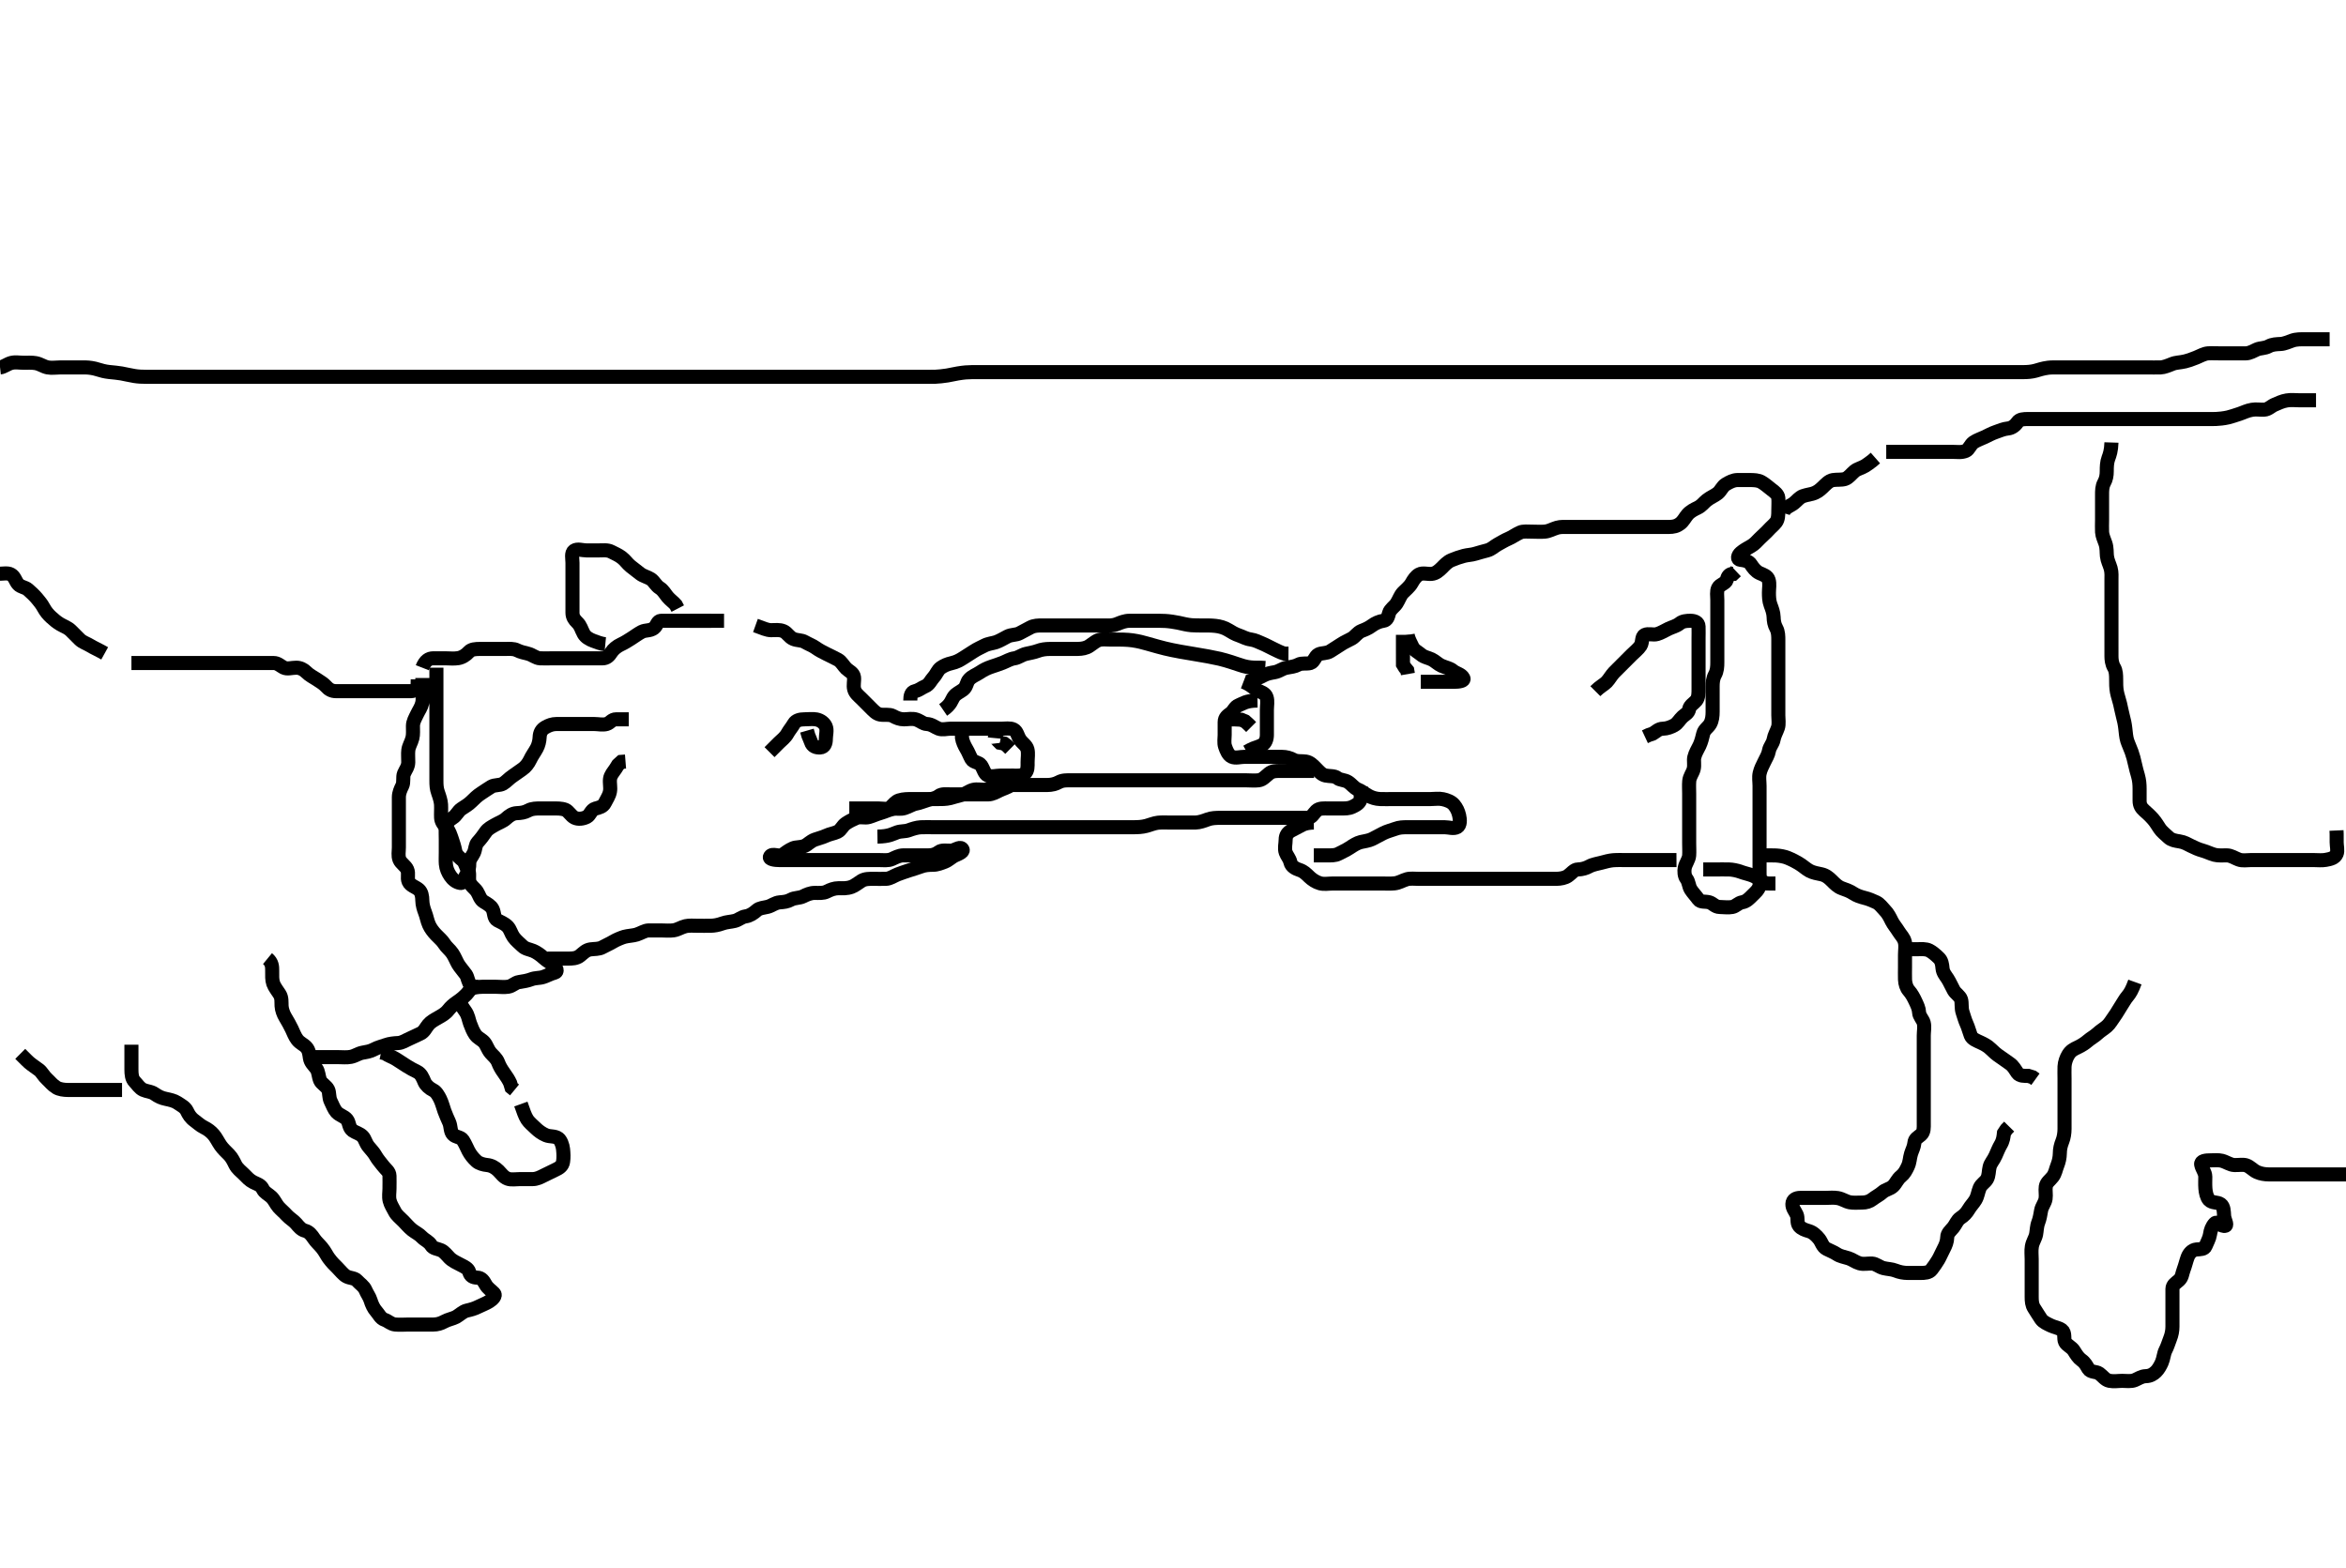 <svg width="500" height="334.262" xmlns="http://www.w3.org/2000/svg" xmlns:svg="http://www.w3.org/2000/svg" xmlns:xlink="http://www.w3.org/1999/xlink">
 <!-- Created with SVG-edit - http://svg-edit.googlecode.com/ -->
 <g display="inline" class="layer">
  <title>Layer 1</title>
  <path t="0,577,583,695,705,712,723,823" d="M147.011,132.313C148.826,132.313 149.842,132.313 150.716,132.313C151.611,132.313 152.511,132.313 153.411,132.313L154.316,132.313" id="svg_1" stroke-width="3" stroke="#000" fill="none"/>
  <path t="1028,1231,1247,1311,1321,1321,1351,1352,1439,1455,1504,1504,1631,1642,1696,1697,1943,1943,1967,1967,1967,1976,1976,1992,2239,2239,2305,2311,2311,2367,2407,2439,2447,2447,2615,2616,2640,2959,2960,3055,3079,3169,3208,3224,3224,3232,3232,3242,3243,3359,3375,3375,3383,3399,3487,3495,3510,3512,3528,3647,3656,3656,3664,3672,3679,3688,3695,3711,3711,3816,4151,4192,4200,4200,4215,4279,4471,4471,4543,4576,4592,4671,4703,4704,4943,4952,5000,5095,5255,5255,5368,5368,5376,5408,5471,5495,5543,5671,5671,5688,5783,5792,5815,5847,6207,6208,6246" d="M161.011,133.313C162.611,133.887 163.411,134.295 164.316,134.313C165.333,134.333 166.069,134.148 166.99,134.534C167.787,134.869 168.193,135.822 169.111,136.191C169.954,136.53 170.806,136.407 171.511,136.813C172.306,137.27 173.2,137.615 173.769,138.017C174.65,138.64 175.221,138.915 176.211,139.413C177.011,139.814 177.626,140.086 178.602,140.613C179.308,140.993 179.727,141.857 180.345,142.479C180.876,143.015 181.889,143.389 182.011,144.313C182.117,145.106 181.823,146.04 182.047,146.913C182.27,147.779 183.011,148.313 183.611,148.913C184.311,149.613 184.811,150.113 185.511,150.813C186.211,151.512 186.778,152.158 187.611,152.302C188.498,152.456 189.545,152.189 190.297,152.597C191.089,153.027 191.769,153.31 192.669,153.313C193.416,153.315 194.455,153.083 195.297,153.37C196.171,153.668 196.72,154.269 197.529,154.311C198.6,154.367 199.245,155.002 200.064,155.308C200.845,155.6 201.837,155.313 202.527,155.313C203.601,155.313 204.422,155.313 205.333,155.313C206.186,155.313 207.126,155.313 208.111,155.313C209.011,155.313 209.845,155.313 210.658,155.313C211.664,155.313 212.359,155.313 213.375,155.313C214.311,155.313 215.276,155.124 216.011,155.479C216.766,155.844 216.887,156.881 217.369,157.613C217.89,158.407 218.753,158.847 218.975,159.713C219.2,160.585 219.011,161.511 219.011,162.479C219.011,163.313 219.099,164.266 218.401,164.877C217.735,165.459 216.711,165.313 215.81,165.313C214.845,165.313 214.011,165.313 213.178,165.313C212.316,165.313 211.334,165.654 210.532,165.292C209.799,164.961 209.627,163.886 209.094,163.114C208.605,162.407 207.448,162.501 207.053,161.792C206.63,161.032 206.392,160.317 205.959,159.608C205.542,158.927 205.133,157.991 205.032,157.313L205.013,156.199" id="svg_2" stroke-width="3" stroke="#000" fill="none"/>
  <path t="7092,7360,7366,7616,7703,7704,7894" d="M212.011,157.313C212.047,156.934 212.437,157.702 213.095,158.311L214.011,158.479L214.611,158.923L215.307,159.613" id="svg_3" stroke-width="3" stroke="#000" fill="none"/>
  <path t="10698,11055,11120,11128,11191,11263,11272,11273,11438,11455,11575,11591,11607,11616,11616,11703,11727,11743,11775,11799,11815,11841,11855,11865,11888,11888,11896,11896,11896,11936,12200,12216,12216,12216,12232,12232,12240,12256,12256,12415,12416,12423,12431,12503,12527,12543,12592,12608,12624,12632,12775,12823,12823,12847,12847,12903,12919,12941,12948,13098,13098,13104,13143,13168,13215,13471,13535,13592,13616,13631,13671,13671,13680,13727,13855,13870,13881,13928,13944,13952,13952,13960,13975,13984,14055,14071,14080,14095,14095,14192,14192,14200,14255,14256,14272,14280,14319,14319,14351,14359,14383,14392,14392,14400,14463,14463,14471,14479,14488,14495,14511,14523,14584,16055,16159,16272,16279,16344,16376,16495,16575,16575,16599,16607,16623,16623,16632,16632,16655,16707,16707,16751,16752,16768,16775,16784,16792,16816,16816,16823,16832,16839,16872,16872,16872,16927,16951,16959,16971,16984,16984,17023,17031,17047,17055,17071,17071,17087,17175,17183,17200,17201,17223,17232,17233,17240,17248,17343,17343,17383,17399,17406,17422,17423,17535,17543,17555,17555,17568,17568,17568,17575,17584,17600,17695,17703,17703,17712,17712,17721,17728,17739,17739,17744,17752,17752,17823,17830,17850,17851,17857,17857,17857,17865,17865,17872,17880,17881,17889,17897,17897,17905,17905,18303,18319,18567,18591,18607,18623,18641,18642,18656" d="M217.011,164.313C216.437,165.913 216.091,166.886 215.491,167.313C214.695,167.879 213.861,168.065 213.011,168.479C212.359,168.797 211.512,169.302 210.622,169.313C209.726,169.323 208.811,169.313 207.911,169.313C207.011,169.313 206.211,169.313 205.311,169.313C204.411,169.313 203.511,169.313 202.611,169.313C201.711,169.313 200.713,169.153 200.064,169.665C199.449,170.15 198.688,170.238 197.845,170.479C196.963,170.732 196.013,171.157 195.222,171.287C194.498,171.407 193.734,171.933 192.81,172.227C191.887,172.522 191.167,172.26 190.41,172.398C189.397,172.582 188.677,172.987 187.637,173.287C186.697,173.559 186.04,173.895 185.178,174.146C184.336,174.391 183.341,173.989 182.532,174.334C181.714,174.682 181.033,175.008 180.254,175.534C179.532,176.022 179.262,176.936 178.491,177.292C177.692,177.661 176.889,177.731 176.011,178.146C175.299,178.483 174.371,178.696 173.664,178.96C172.673,179.331 172.205,179.984 171.491,180.292C170.61,180.671 169.69,180.505 168.991,180.813C168.048,181.227 167.457,181.73 166.79,182.191C166.06,182.695 164.603,181.76 164.133,182.534C163.763,183.143 165.211,183.313 166.111,183.313C167.011,183.313 167.811,183.313 168.711,183.313C169.654,183.313 170.532,183.313 171.411,183.313C172.311,183.313 173.211,183.313 174.111,183.313C175.011,183.313 175.811,183.313 176.711,183.313C177.611,183.313 178.511,183.313 179.401,183.313C180.297,183.313 181.213,183.313 182.178,183.313C182.837,183.313 183.845,183.313 184.707,183.313C185.647,183.313 186.495,183.313 187.359,183.313C188.254,183.313 189.269,183.476 190.111,183.091C190.781,182.786 191.611,182.318 192.511,182.313C193.422,182.307 194.333,182.313 195.011,182.313C196.126,182.313 197.011,182.313 197.811,182.313C198.711,182.313 199.412,182.113 200.095,181.597C200.711,181.132 201.711,181.323 202.611,181.313C203.512,181.302 204.463,180.405 204.991,180.854C205.704,181.462 204.328,181.984 203.532,182.334C202.82,182.647 202.233,183.32 201.363,183.665C200.707,183.926 199.726,184.313 198.911,184.313C198.011,184.313 197.117,184.374 196.359,184.665C195.484,185.001 194.618,185.224 193.69,185.534C192.994,185.766 192.003,186.097 191.316,186.365C190.459,186.701 189.713,187.284 188.811,187.313C187.912,187.341 187.011,187.313 186.211,187.313C185.311,187.313 184.372,187.276 183.601,187.749C182.796,188.241 182.214,188.769 181.495,189.027C180.453,189.402 179.611,189.312 178.711,189.313C177.811,189.313 176.975,189.639 176.211,190.029C175.458,190.413 174.511,190.31 173.611,190.313C172.711,190.315 171.873,190.699 171.211,191.029C170.354,191.455 169.382,191.314 168.611,191.738C167.789,192.191 167.123,192.245 166.186,192.323C165.17,192.408 164.484,193.057 163.611,193.277C162.738,193.496 161.887,193.506 161.311,194.017C160.579,194.667 159.807,195.188 158.911,195.313C158.005,195.44 157.474,196.058 156.611,196.277C155.734,196.5 154.852,196.498 153.991,196.813C153.019,197.168 152.223,197.294 151.497,197.311C150.532,197.335 149.611,197.313 148.711,197.313C147.811,197.313 146.895,197.22 146.126,197.398C145.152,197.624 144.52,198.147 143.532,198.292C142.715,198.412 141.69,198.313 141.011,198.313C140.033,198.313 139.011,198.295 138.211,198.313C137.411,198.331 136.657,198.877 135.69,199.191C134.995,199.417 133.839,199.456 133.063,199.67C132.528,199.818 131.338,200.302 130.683,200.702C129.903,201.179 129.04,201.525 128.411,201.887C127.632,202.336 126.681,202.221 125.837,202.349C124.875,202.495 124.378,203.087 123.611,203.702C122.865,204.301 121.911,204.313 121.011,204.313C120.178,204.313 119.365,204.313 118.359,204.313L117.664,204.313L116.647,204.313" id="svg_4" stroke-width="3" stroke="#000" fill="none"/>
  <path t="21154,21327,21399,21495,21504,21527,21537,21537,21544,21554,21560,21560,21571,21687,21696,21711,21735,21816,21824,21824,21840,21887,21975,22095,22111,22111,22120,22127,22240,22248,22255,22264,22264,22272,22281,22288,22391,22400,22408,22431,23608,23608,24151,24159,24216,24287,24391,24400,24415,24415,24431,24535,24544,24544,24560,24560,24703,24704,24712,24712,24720,24737,24968,24976,24992,24993,25003,25087,25097,25159,25263,25271,25281,25288,25303,25312" d="M90.011,142.313C90.622,140.749 91.411,140.331 92.311,140.313C93.211,140.295 94.111,140.313 95.011,140.313C95.811,140.313 96.723,140.428 97.647,140.277C98.518,140.134 99.317,139.623 99.95,138.923C100.46,138.36 101.411,138.313 102.311,138.313C103.211,138.313 104.111,138.313 105.011,138.313C105.811,138.313 106.711,138.313 107.611,138.313C108.511,138.313 109.46,138.209 110.211,138.597C110.868,138.936 111.738,139.127 112.611,139.349C113.474,139.568 114.208,140.27 115.111,140.313C116.01,140.355 116.811,140.313 117.711,140.313C118.611,140.313 119.491,140.313 120.447,140.313C121.311,140.313 122.211,140.313 123.111,140.313C124.011,140.313 124.811,140.313 125.711,140.313C126.611,140.313 127.511,140.315 128.411,140.313C129.307,140.31 129.8,139.8 130.297,139.027C130.691,138.414 131.469,137.752 132.311,137.365C133.08,137.013 133.751,136.581 134.495,136.113C135.171,135.688 136.071,135.02 136.764,134.67C137.612,134.242 138.497,134.513 139.365,133.877C140.047,133.376 140.047,132.318 140.898,132.313C141.837,132.307 142.527,132.313 143.601,132.313C144.511,132.313 145.411,132.313 146.311,132.313C147.211,132.313 148.111,132.313 149.011,132.313L149.845,132.313L150.622,132.313L151.611,132.313" id="svg_5" stroke-width="3" stroke="#000" fill="none"/>
  <path t="26697,27151,27215,27215,27240,27527,27528,27607,27608,27711,27711,27719,27727,27848,27855,27864,27871,27871,27880,27880,27887,27887,28119,28127,28127,28135,28184,28535,28544,28615,28719,28719,28823,28823,28903,28919,28991,29007,29007,29031,29071,29071,29080,29087,29096,29119,29135,29184,29184,29192,29192,29202,29303,29312,29319,29336,29351,29791,29800" d="M129.011,137.313C128.125,137.227 127.199,136.855 126.495,136.597C125.547,136.248 124.785,135.757 124.411,135.091C123.873,134.133 123.791,133.381 123.011,132.646C122.468,132.133 122.012,131.511 122.011,130.613C122.011,129.713 122.011,128.813 122.011,127.902C122.011,126.991 122.011,126.292 122.011,125.313C122.011,124.334 122.011,123.479 122.011,122.617C122.011,121.677 122.011,120.829 122.011,119.965C122.011,119.07 121.686,117.833 122.369,117.37C123.068,116.896 124.111,117.313 125.011,117.313C125.769,117.313 126.664,117.313 127.527,117.313C128.491,117.313 129.463,117.162 130.297,117.597C131.096,118.014 131.773,118.273 132.511,118.834C133.288,119.424 133.648,120.084 134.411,120.702C135.155,121.304 135.762,121.761 136.447,122.287C137.101,122.79 138.081,123.011 138.711,123.423C139.419,123.885 139.773,124.802 140.611,125.327C141.369,125.803 141.773,126.615 142.295,127.229C142.851,127.882 143.511,128.313 144.037,128.923L144.447,129.713" id="svg_6" stroke-width="3" stroke="#000" fill="none"/>
  <path t="33003,33215,33263,33351,33351,33543,33568,33568,33735,34039,34039,34232,34288,34511,34552,34552,34560,34727,34783,35071,35120,35183,35407,35503,35551,35727,35887,36024,36024,36024,36080" d="M164.011,160.313C164.716,159.608 165.311,159.013 166.011,158.313C166.611,157.713 167.352,157.207 167.845,156.313C168.21,155.65 168.76,155.029 169.233,154.213C169.628,153.53 170.532,153.313 171.411,153.313C172.316,153.313 173.192,153.182 173.991,153.334C174.943,153.514 175.682,154.12 175.991,154.834C176.339,155.641 176.011,156.613 176.011,157.513C176.011,158.413 175.729,159.27 174.811,159.313C173.913,159.355 173.133,159.091 172.845,158.146L172.586,157.487L172.295,156.797L171.986,155.723" id="svg_7" stroke-width="3" stroke="#000" fill="none"/>
  <path t="40986,41048,41055,41055,41136,41137,41145,41153,41169,41169,41184,41232,41241,41256,41267,41272,41288,41299,41317,41317,41344,41344,41384,41424,41440,41451,41457,41544,41552,41553,41568,41569,41577,41577,41592,41600,41682,41682,41688,41698,41699,41704,41720,41721,41728,41729,41736,41736,41752,41848,41857,41867,41873,41884,41912,41960,41976,41977,41984,41993,42000,42009,42024,42032,42072,42088,42128,42128,42177,42184,42185,42193,42304,42424,42424,42457,42616,42632,42648,42649,42656,42657,42665,42673,42682,42952,43024,43080,43104,43152,43161,43184,43184,43192,43192,43208,43265,43289,43289,43384,43400,43416,43425,43440,43504,43784,43784,43800,43912,43912,43920,43920,43920,43928,43929,43929,43936,43936,44160,44167,44178,44179,44179,44185,44185,44193,44194,44200,44201,44209,44210,44264,44281,44512,44585,44585,44601,44601,44776,44800,44801,44808,44808,44880,45112,45248,45248,45256,45305,45312,45392,45408,45464,45472,45481,45482,45488,45499,45515,45521,45532,45657,45657,45665,45673,45673,45704,45720,45776,45784,45793,45840,45904,45904,45920,45920,45943,45960,46040,46056,46065,46073,46073,46176,46184,46321,46337,46600,46607,46608" d="M93.011,142.313C93.011,143.199 93.011,144.149 93.011,144.914C93.011,145.908 93.011,146.656 93.011,147.677C93.011,148.617 93.011,149.479 93.011,150.313C93.011,151.291 93.011,152.229 93.011,153.017C93.011,153.913 93.011,154.813 93.011,155.713C93.011,156.613 93.011,157.514 93.011,158.479C93.011,159.313 93.011,160.146 93.011,161.008C93.011,161.956 93.011,162.834 93.011,163.713C93.011,164.613 93.011,165.513 93.011,166.413C93.011,167.313 93.042,168.079 93.364,168.97C93.637,169.726 93.959,170.709 94.001,171.477C94.052,172.426 93.964,173.414 94.011,174.313C94.054,175.116 94.553,175.793 95.21,176.513C95.744,177.097 96.001,177.961 96.295,178.798C96.555,179.535 96.865,180.517 97.011,181.292C97.201,182.298 97.863,182.721 98.575,183.338C99.184,183.865 99.212,184.714 99.727,185.397C100.192,186.012 99.823,187.04 100.047,187.913C100.27,188.779 101.212,189.335 101.654,190.013C102.133,190.747 102.301,191.706 103.111,192.191C103.841,192.629 104.619,193.052 104.975,193.749C105.415,194.608 105.18,195.675 106.011,196.146C106.65,196.507 107.542,196.803 108.21,197.513C108.752,198.089 108.927,198.979 109.447,199.713C110.005,200.5 110.709,201.015 111.307,201.608C111.983,202.279 112.796,202.309 113.664,202.67C114.381,202.968 115.263,203.603 115.81,204.113C116.524,204.779 117.363,205.189 117.986,205.738C118.57,206.252 119.003,207.105 118.21,207.311C117.338,207.538 116.701,207.931 115.811,208.227C114.954,208.513 114.117,208.374 113.186,208.738C112.488,209.011 111.523,209.184 110.622,209.313C109.77,209.434 109.241,210.165 108.311,210.308C107.422,210.446 106.511,210.313 105.611,210.313C104.711,210.313 103.811,210.313 102.911,210.313C102.126,210.313 101.014,210.592 100.345,209.979C99.767,209.451 99.71,208.291 99.302,207.713C98.86,207.088 98.013,206.125 97.647,205.513C97.296,204.924 96.884,203.871 96.411,203.185C95.888,202.425 95.151,201.901 94.678,201.146C94.23,200.43 93.643,199.981 92.897,199.197C92.303,198.572 91.768,197.851 91.447,197.138C91.036,196.221 90.951,195.42 90.586,194.487C90.313,193.79 90.024,192.855 90.011,191.956C89.998,191.013 89.855,190.146 89.25,189.613C88.591,189.033 87.46,188.78 87.083,187.902C86.723,187.063 87.177,186.255 86.79,185.334C86.455,184.537 85.443,184.008 85.133,183.213C84.803,182.367 85.011,181.513 85.011,180.613C85.011,179.713 85.011,178.813 85.011,177.913C85.011,177.013 85.011,176.113 85.011,175.213C85.011,174.313 85.011,173.513 85.011,172.613C85.011,171.713 85.009,170.813 85.011,169.913C85.014,169.013 85.393,168.172 85.727,167.513C86.126,166.729 85.791,165.607 86.097,164.882C86.438,164.073 86.993,163.463 87.011,162.482C87.027,161.608 86.925,160.707 87.022,159.902C87.134,158.974 87.623,158.349 87.89,157.334C88.101,156.533 88.001,155.613 88.011,154.713C88.022,153.813 88.477,153.077 88.89,152.213C89.297,151.36 89.773,150.775 89.991,149.813C90.189,148.935 90.011,148.013 90.011,147.113L90.011,146.213L90.011,145.313L90.011,144.513" id="svg_8" stroke-width="3" stroke="#000" fill="none"/>
  <path t="53587,53753,53761,53796,53888,53888,53912,53912,53928,53928,53937,53945,53946,53953,54024,54048,54088,54104,54113,54122,54130,54130,54137,54153,54169,54169,54179,54180,54180,54185,54200,54304,54304,54320,54331,54331,54337,54345,54346,54353,54354,54568,54656,54721,54744,54768,54824" d="M102.011,210.313C100.178,210.479 100.01,211.296 99.491,211.834C98.822,212.525 98.259,213.02 97.359,213.617C96.668,214.076 96.04,214.64 95.532,215.292C94.92,216.077 94.04,216.524 93.411,216.887C92.566,217.376 91.851,217.743 91.295,218.397C90.773,219.011 90.422,219.921 89.611,220.287C88.83,220.641 87.985,221.075 87.311,221.365C86.47,221.728 85.708,222.274 84.845,222.313C83.991,222.351 83.003,222.454 82.222,222.738C81.488,223.005 80.498,223.242 79.711,223.665C78.868,224.119 78.196,224.189 77.254,224.37C76.328,224.548 75.694,225.077 74.764,225.256C73.859,225.429 73.011,225.313 72.033,225.313C71.213,225.313 70.297,225.313 69.401,225.313C68.511,225.313 67.611,225.313 66.716,225.317L66.037,225.738" id="svg_9" stroke-width="3" stroke="#000" fill="none"/>
  <path t="55721,55808,55824,55825,55833,55833,55841,55841,55856,55857,55880,55880,55937,55937,55945,55946,55953,55962,55979,55979,55985,55996,56001,56012,56017,56073,56082,56083,56088,56088,56096,56105,56105,56112,56113,56121,56136,56145,56145,56153,56240,56247,56248,56257,56264,56273,56280,56280,56289,56289,56296,56313,56360,56360,56368,56368,56378,56393,56400,56410,56410,56417,56512,56529,56584,56601,56640,56641,56656,56673,56689,56704,56712,56713,56729,56808,56808,56816,56841,56888,56888,56920,56937,56977,56995,57011,57017,57041,57041,57057,57057,57080,57096,57105,57105,57112,57121,57176,57256,57263,57280,57288,57296,57305,57416,57576,57592,57616,57632,57648,57672,57689,57690,57713,57752,57769,57840,57841,57841,57896,57944,57985,57985,58009,58016,58032,58089,58120,58168,58184,58216,58216,58264,58280,58289,58289,58329,58345,58345,58353,58362,58362,58488,58496,58496,58504,58505,58512,58536,58544,58552,58553,58696,58704,58705,58705,58713,58713,58713,58721,58736,58737,58808,58809,58848,58857,58857,58896,58896,58905,58905,58912,58920,58928,58993,59000,59011,59017,59018,59104,59112,59121,59122,59128,59129,59130,59137,59137,59145,59153,59153,59280,59288,59288,59297,59305,59305,59320,59320,59417,59417,59425,59435,59436,59436,59441,59536,59537,59544,59545,59555,59556,59648,59649,59656,59656,59665,59666,59673,59680,59761,59840,59841,59848,59849,59864,59952,59960,59976,59976,59985,60000" d="M57.011,204.313C58.007,205.132 58.011,206.081 58.011,206.813C58.011,207.979 57.957,208.814 58.233,209.634C58.469,210.337 59.178,211.243 59.575,211.866C60.108,212.701 59.961,213.5 60.013,214.429C60.055,215.2 60.407,216.161 60.813,216.829C61.349,217.71 61.764,218.463 62.178,219.313C62.496,219.965 62.831,220.921 63.369,221.608C63.95,222.352 64.766,222.623 65.295,223.229C65.863,223.878 65.919,224.643 66.047,225.487C66.193,226.449 66.804,226.934 67.401,227.723C67.929,228.423 67.847,229.365 68.233,230.291C68.512,230.96 69.546,231.439 69.926,232.23C70.272,232.949 70.041,233.856 70.511,234.792C70.885,235.536 71.2,236.441 71.716,237.013C72.372,237.74 73.345,237.897 73.927,238.599C74.511,239.304 74.279,240.319 75.178,240.979C75.745,241.395 76.702,241.59 77.295,242.23C77.835,242.812 77.903,243.613 78.579,244.427C79.059,245.005 79.707,245.683 80.097,246.397C80.465,247.072 81.148,247.838 81.611,248.451C82.229,249.268 82.983,249.669 83.011,250.613C83.039,251.511 83.011,252.365 83.011,253.313C83.011,254.113 82.828,255.039 83.047,255.913C83.264,256.776 83.747,257.472 84.178,258.313C84.518,258.977 85.311,259.613 86.011,260.313C86.511,260.813 87.14,261.59 87.845,262.146C88.522,262.681 89.304,263.019 89.95,263.702C90.53,264.315 91.404,264.603 91.89,265.413C92.328,266.142 93.172,266.115 94.011,266.479C94.696,266.777 95.308,267.617 95.811,268.113C96.506,268.797 97.364,269.144 98.211,269.597C98.863,269.945 99.79,270.315 100.01,271.114C100.254,271.998 100.813,272.285 101.711,272.313C102.655,272.342 103.064,273.017 103.511,273.813C103.959,274.608 104.654,274.992 105.302,275.665C105.767,276.148 105.009,276.922 104.307,277.365C103.535,277.852 102.664,278.149 101.911,278.534C101.148,278.924 100.348,279.144 99.491,279.334C98.658,279.517 97.862,280.344 97.186,280.702C96.511,281.059 95.494,281.234 94.711,281.665C93.968,282.075 93.211,282.312 92.311,282.313C91.411,282.313 90.447,282.313 89.575,282.313C88.711,282.313 87.811,282.313 86.911,282.313C86.011,282.313 85.249,282.403 84.197,282.302C83.334,282.219 82.665,281.525 82.011,281.313C81.099,281.017 80.743,280.098 80.21,279.513C79.639,278.886 79.226,277.969 78.986,277.174C78.748,276.385 78.209,275.706 77.902,274.961C77.562,274.138 76.705,273.628 76.073,272.923C75.565,272.357 74.545,272.448 73.811,272.027C73.125,271.634 72.599,270.904 71.845,270.146C71.358,269.657 70.785,269.142 70.033,268.113C69.617,267.544 69.271,266.754 68.611,265.949C68.057,265.272 67.382,264.697 66.911,263.992C66.484,263.351 65.918,262.532 65.011,262.313C64.216,262.121 63.651,261.412 63.126,260.795C62.578,260.152 61.685,259.652 61.121,259.017C60.547,258.371 59.882,257.849 59.364,257.26C58.791,256.61 58.521,255.782 57.811,255.114C57.235,254.572 56.381,254.197 56.026,253.462C55.584,252.548 54.92,252.432 54.011,251.979C53.161,251.556 52.666,250.963 51.897,250.198C51.314,249.619 50.57,249.101 50.133,248.213C49.81,247.558 49.403,246.71 48.811,246.113C48.214,245.51 47.472,244.82 47.011,244.146C46.463,243.344 46.046,242.451 45.511,241.834C44.946,241.181 44.301,240.692 43.491,240.292C42.679,239.892 42.043,239.272 41.495,238.881C40.6,238.242 40.207,237.548 39.842,236.795C39.447,235.981 38.662,235.614 37.764,235.017C37.129,234.595 36.167,234.386 35.41,234.229C34.401,234.019 33.819,233.745 32.897,233.114C32.19,232.63 31.338,232.646 30.532,232.292C29.773,231.959 29.237,231.086 28.717,230.556C28.085,229.911 28.016,228.965 28.011,227.949C28.008,227.113 28.011,226.213 28.011,225.313L28.011,224.513L28.011,223.613L28.011,222.67" id="svg_10" stroke-width="3" stroke="#000" fill="none"/>
  <path t="60593,60680,60688,60700,60720,60728,60745,60752,60752,60760,60768,60768,60783,60895,60903,60903,60911,61015,61023,61023,61034,61034,61034,61041,61041,61041,61048,61048" d="M26.011,232.313C24.311,232.313 23.411,232.313 22.511,232.313C21.611,232.313 20.711,232.313 19.811,232.313C18.911,232.313 18.126,232.313 17.186,232.313C16.178,232.313 15.316,232.317 14.511,232.313C13.601,232.307 12.649,232.17 12.032,231.792C11.104,231.223 10.63,230.528 10.011,229.979C9.366,229.408 8.866,228.453 8.354,228.065C7.635,227.521 6.812,226.991 6.222,226.487L5.669,225.965L4.897,225.198L4.316,224.617" id="svg_11" stroke-width="3" stroke="#000" fill="none"/>
  <path t="188852,189017,189024,189024,189060,189103,189120,189224,189287,189295,189303,189303,189327,189335,189360,189368,189384,189394,189401,189424,189512,189513,189521,189568,189608,189608,189640,189664,189664,189696,189761,189769,189800,189832,189847" d="M-0.989,122.313C0.658,122.313 1.583,122.041 2.302,122.427C3.166,122.892 3.277,123.872 3.89,124.534C4.478,125.169 5.334,125.124 5.963,125.67C6.636,126.253 7.253,126.822 7.842,127.511C8.393,128.157 8.905,128.787 9.295,129.513C9.755,130.368 10.294,130.985 10.89,131.534C11.525,132.119 12.093,132.596 12.813,133.029C13.547,133.47 14.42,133.74 15.111,134.413C15.719,135.005 16.301,135.624 17.011,136.313C17.603,136.886 18.478,137.152 19.21,137.597C20.027,138.092 20.716,138.37 21.511,138.813L22.311,139.256" id="svg_12" stroke-width="3" stroke="#000" fill="none"/>
  <path t="189919,189951,189960,189968,189975,189993,189993,190024,190039,190047,190048,190072,190088,190096,190104,190112,190133,190207,190216,190216,190224,190232,190243,190248,190264,190273,190288,190408,190408,190417,190433,190544,190560,190569,190664,190696,190705,190720,190744,190775,190776,190791,190808,190808,190833,190833,190841,190873,190889,190936,190945,190984,191004,191041,191064,191073,191080,191089,191089,191096,191105,191112,191121,191128,191137,191137,191144,191144,191160,191321,191369,191448,191464,191480" d="M28.011,141.313C29.845,141.313 30.622,141.313 31.611,141.313C32.422,141.313 33.333,141.313 34.186,141.313C35.126,141.313 36.111,141.313 37.011,141.313C37.811,141.313 38.711,141.313 39.611,141.313C40.511,141.313 41.411,141.313 42.311,141.313C43.211,141.313 44.111,141.313 45.011,141.313C45.811,141.313 46.711,141.313 47.611,141.313C48.511,141.313 49.401,141.313 50.297,141.313C51.211,141.313 52.111,141.313 53.011,141.313C53.811,141.313 54.711,141.313 55.611,141.313C56.511,141.313 57.411,141.312 58.311,141.313C59.21,141.313 59.688,141.882 60.447,142.277C61.214,142.676 62.213,142.3 63.178,142.313C63.991,142.323 64.733,142.69 65.345,143.313C65.941,143.919 66.818,144.352 67.491,144.792C68.278,145.307 68.996,145.729 69.511,146.313C70.075,146.951 70.716,147.31 71.611,147.313C72.511,147.315 73.411,147.313 74.311,147.313C75.211,147.313 76.111,147.313 77.011,147.313C77.811,147.313 78.711,147.313 79.611,147.313C80.511,147.313 81.411,147.313 82.316,147.313C83.333,147.313 84.011,147.313 84.99,147.313C85.81,147.313 86.712,147.33 87.611,147.313C88.576,147.295 89.007,146.608 89.011,145.713L89.032,144.813" id="svg_13" stroke-width="3" stroke="#000" fill="none"/>
  <path t="194187,194240,194240,194264,194273,194296,194312,194336,194352,194409,194424,194424,194440,194449,194449,194480,194489,194592,194657,194665,194680,194681,194697,194705,194712,194713,194721,194721,194728,194728,194746,194865,194873,194873,194881,194889,194897,194905,194913,194913,194922,194928,195033,195033,195040,195040,195049,195057,195058,195065,195065,195073,195081,195082,195090,195121,195129,195145,195145,195153,195160,195176,195185,195192,195209,195227,195227,195233,195233,195272,195505,195521,195537,195600,195601,195696,195761,195793,195794,195865,195882,196000,196008,196016,196017,196040,196137,196137,196145,196145,196209,196216,196280,196281,196328,196352,196408,196416,196416,196449,196481,196513,196529,196545,196555,196555,196569,196584,196593,196593,196736,196744,196753,196768,196776,196776,196786,196792,196873,196889,196897,196921,196921,196929,196945,196976,196985,197097,197097,197128,197129,197152,197167" d="M134.011,153.313C133.011,153.313 132.211,153.313 131.311,153.313C130.369,153.313 130.065,154.087 129.307,154.308C128.447,154.559 127.511,154.313 126.601,154.313C125.69,154.313 124.837,154.313 123.897,154.313C123.011,154.313 122.211,154.313 121.311,154.313C120.447,154.313 119.491,154.311 118.611,154.313C117.711,154.315 116.953,154.598 116.211,155.029C115.407,155.496 115.051,156.174 115.011,157.146C114.979,157.938 114.766,158.817 114.401,159.487C113.87,160.461 113.402,161.023 112.986,161.913C112.605,162.727 111.987,163.51 111.311,163.956C110.596,164.427 110.005,164.915 109.307,165.365C108.531,165.866 107.898,166.634 107.211,167.027C106.478,167.448 105.462,167.233 104.707,167.67C104.074,168.036 103.17,168.686 102.495,169.113C101.75,169.584 101.012,170.313 100.511,170.813C99.812,171.512 99.124,171.869 98.311,172.423C97.613,172.898 97.267,173.825 96.511,174.292C95.762,174.755 95.072,175.407 95.011,176.313C94.958,177.111 95.011,178.013 95.011,178.913C95.011,179.813 95.011,180.713 95.011,181.608C95.011,182.534 94.966,183.482 95.022,184.138C95.109,185.154 95.483,185.962 95.986,186.702C96.446,187.38 97.165,188.048 98.111,188.191C98.866,188.305 98.933,187.101 99.437,186.374C99.903,185.701 100.011,184.83 100.011,184.023C100.011,183.091 100.634,182.563 100.991,181.792C101.359,180.993 101.279,180.097 101.813,179.513C102.49,178.771 103.085,177.975 103.511,177.334C103.983,176.626 104.806,176.22 105.511,175.813C106.305,175.354 107.227,175.045 107.811,174.511C108.531,173.855 109.207,173.355 110.178,173.313C111.011,173.276 111.789,173.188 112.611,172.738C113.392,172.311 114.311,172.313 115.211,172.313C116.111,172.313 117.011,172.313 117.811,172.313C118.711,172.313 119.672,172.276 120.494,172.598C121.176,172.865 121.676,173.891 122.447,174.277C123.221,174.664 124.291,174.522 125.111,174.091C125.755,173.753 126.006,172.571 126.862,172.349C127.74,172.12 128.533,171.931 128.927,171.113C129.34,170.257 129.821,169.659 130.001,168.713C130.168,167.828 129.895,166.905 130.016,166.013C130.127,165.191 130.716,164.556 131.211,163.83L131.711,163.023L132.411,162.385L133.316,162.313" id="svg_14" stroke-width="3" stroke="#000" fill="none"/>
  <path t="201444,201520,201528,201528,201536,201536,201545,201545,201553,201560,201569,201576,201681,201689,201689,201697,201697,201708,201713,201713,201713,201729,201737,201737,201737,201744,201753" d="M98.011,213.313C98.182,214.199 98.752,214.943 99.161,215.523C99.829,216.473 99.874,217.326 100.178,218.146C100.477,218.951 100.807,219.808 101.297,220.511C101.843,221.296 102.723,221.561 103.233,222.192C103.778,222.865 103.903,223.613 104.579,224.427C105.059,225.005 105.816,225.523 106.178,226.479C106.43,227.145 106.796,227.841 107.411,228.687C107.996,229.491 108.401,230.138 108.726,230.829L109.011,231.771L109.659,232.308" id="svg_15" stroke-width="3" stroke="#000" fill="none"/>
  <path t="201865,201906,201977,201985,201985,202001,202064,202065,202088,202089,202104,202239,202287,202288,202319,202320,202424,202441,202464,202512,202512,202537,202592,202601,202688,202688,202713,202729,202745,202745,202832,202920,202929,202929,202985,202992,202993,203001,203016,203025,203025,203033,203033,203041,203153,203161,203161,203169,203177,203201,203209,203217,203224,203225,203233,203233,203241,203257,203258,203352,203360,203361,203370,203377,203377,203386,203386,203393,203577,203585,203593,203593,203601,203602,203769,203769,203777,203786,203801,203801" d="M111.011,235.313C111.586,236.913 111.846,237.786 112.369,238.613C112.726,239.178 113.493,239.831 114.213,240.513C114.755,241.027 115.464,241.578 116.359,241.956C117.229,242.323 118.244,242.069 119.011,242.646C119.536,243.04 119.918,244.135 120.001,244.902C120.099,245.808 120.145,246.723 120.007,247.613C119.862,248.543 119.182,248.961 118.311,249.365C117.48,249.751 116.664,250.149 115.911,250.534C115.148,250.924 114.411,251.307 113.491,251.313C112.527,251.318 111.837,251.313 110.769,251.313C109.911,251.313 108.969,251.498 108.211,251.227C107.31,250.905 106.816,250.108 106.211,249.513C105.517,248.828 104.709,248.396 103.81,248.311C103.124,248.247 102.111,247.992 101.581,247.511C100.807,246.81 100.266,246.105 99.845,245.313C99.504,244.672 99.184,243.835 98.659,243.017C98.183,242.278 97.15,242.444 96.532,241.771C95.94,241.126 96.121,240.09 95.727,239.198C95.4,238.458 95.029,237.662 94.727,236.829C94.472,236.124 94.192,235.018 93.79,234.213C93.461,233.554 92.984,232.685 92.302,232.356C91.526,231.983 90.74,231.27 90.458,230.589C90.088,229.694 89.726,228.841 88.911,228.434C88.066,228.012 87.396,227.672 86.69,227.213C86.03,226.783 85.072,226.156 84.422,225.749C83.652,225.267 82.811,225.029 82.011,224.479L81.211,224.314" id="svg_16" stroke-width="3" stroke="#000" fill="none"/>
  <path t="206539,206656,206680,206704,206736,206761,206761,206800,206824,206872,206880,207064,207232,207232,207265,207265,207320,207384,207393,207424,207448,207480,207673,207689,207689,207705,207752,207824,207840,207849,207872,207896,207920,207920,207952,207984,208000,208016,208024,208041,208080,208081,208089,208106,208112,208137,208144,208160,208231,208279,208279,208303,208351,208351,208368,208368,208376,208392,208417,208440,208440,208479,208487,208507,208543,208552,208568,208584,208608,208608,208631,208663,208687,208736,208752,208760,208784,208800,208816,209113,209200,209208,209216,209225,209256,209289,209289,209304,209320,209321,209328,209339,209339,209344,209616,209617,209632,209633,209800,209809,209817,209818,209848,209864,209865,209880,209881,209881,209894,209944,209968,209969,209984,210008,210032,210048,210081,210329" d="M268.011,149.313C265.458,149.349 264.909,149.981 264.011,150.313C263.188,150.617 262.932,151.561 262.295,152.027C261.617,152.525 261.017,152.923 261.011,153.913C261.007,154.813 261.011,155.617 261.011,156.634C261.011,157.313 260.833,158.33 261.097,159.111C261.397,160.001 261.799,160.961 262.532,161.292C263.334,161.654 264.311,161.313 265.211,161.313C266.111,161.313 267.011,161.313 267.811,161.313C268.711,161.313 269.654,161.313 270.532,161.313C271.411,161.313 272.311,161.313 273.211,161.313C274.111,161.313 274.965,161.555 275.711,161.96C276.472,162.373 277.422,162.18 278.311,162.317C279.241,162.461 279.845,163.146 280.447,163.749C281.111,164.413 281.663,165.111 282.511,165.292C283.392,165.48 284.401,165.323 285.011,165.813C285.622,166.302 286.581,166.201 287.311,166.67C288.111,167.183 288.58,167.945 289.401,168.277C290.208,168.604 290.739,169.073 291.664,169.608C292.336,169.997 293.253,170.284 294.211,170.313C295.111,170.34 296.011,170.313 296.811,170.313C297.711,170.313 298.611,170.313 299.491,170.313C300.369,170.313 301.311,170.313 302.211,170.313C303.111,170.313 304.011,170.313 304.811,170.313C305.711,170.313 306.631,170.148 307.511,170.334C308.359,170.513 309.352,170.875 309.89,171.534C310.427,172.193 310.773,172.86 310.991,173.813C311.191,174.69 311.266,175.882 310.575,176.277C309.825,176.706 308.811,176.313 307.911,176.313C307.011,176.313 306.211,176.313 305.254,176.313C304.359,176.313 303.664,176.313 302.637,176.313C301.69,176.313 300.873,176.313 299.929,176.313C299.011,176.313 298.241,176.333 297.359,176.665C296.652,176.931 295.603,177.187 294.811,177.597C293.95,178.043 293.324,178.389 292.491,178.813C291.701,179.214 290.788,179.279 290.011,179.479C289.204,179.688 288.509,180.133 287.647,180.702C286.823,181.247 286.058,181.555 285.311,181.96C284.55,182.373 283.611,182.313 282.711,182.313L281.811,182.313L280.911,182.313L280.011,182.313" id="svg_17" stroke-width="3" stroke="#000" fill="none"/>
  <path t="211036,211137,211145,211145,211160,211184,211184,211264,211272,211288,211289,211296,211313,211337,211353,211424,211448,211520,211520,211560,211560,211569,211681,211705,211736,211784,211832,211904,211904,211920,211992,212001,212008,212024,212073,212089,212176,212177,212185,212201,212201,212296,212296,212312,212312,213209,213217,213225,213233,213240,213249,213257,213257,213265,213265,213265,213537,213553,213561,213572,213792,213808,213808,213817,213817,213824,213880,213921,213936,213945,213945,213955,213955,213955,213961,213961,213973,213977,214088,214104,214113,214136,214146,214164,214165,214168,214199,214264,214272,214415,214415,214423,214432,214432,214432,214439,214440,214440,214448,214449,214449,214456,214456,214464,214471,214696,214697,214704,214722,214731,214760,215039" d="M280.011,175.313C279.15,175.323 278.174,175.472 277.532,175.813C276.706,176.251 275.965,176.62 275.211,177.029C274.414,177.462 274.014,178.074 274.011,178.965C274.009,179.829 273.715,180.845 274.022,181.702C274.286,182.439 274.84,182.944 275.032,183.813C275.219,184.656 276.124,185.15 276.897,185.397C277.843,185.699 278.334,186.21 279.026,186.877C279.635,187.463 280.434,187.999 281.311,188.256C282.177,188.509 283.111,188.313 284.011,188.313C284.811,188.313 285.711,188.313 286.611,188.313C287.511,188.313 288.411,188.313 289.307,188.313C290.233,188.313 291.111,188.313 292.011,188.313C292.811,188.313 293.647,188.313 294.669,188.313C295.416,188.313 296.416,188.367 297.211,188.277C298.222,188.162 298.913,187.662 299.842,187.398C300.597,187.184 301.511,187.313 302.411,187.313C303.311,187.313 304.213,187.313 305.178,187.313C305.847,187.313 307.011,187.313 307.801,187.313C308.526,187.313 309.491,187.313 310.411,187.313C311.311,187.313 312.211,187.313 313.111,187.313C314.011,187.313 314.769,187.313 315.664,187.313C316.527,187.313 317.491,187.313 318.411,187.313C319.307,187.313 320.233,187.313 321.178,187.313C321.847,187.313 323.011,187.313 323.811,187.313C324.611,187.313 325.607,187.313 326.354,187.313C327.375,187.313 328.211,187.313 329.111,187.313C330.011,187.313 330.813,187.33 331.711,187.313C332.648,187.295 333.546,187.115 334.15,186.702C334.989,186.128 335.447,185.331 336.311,185.313C337.211,185.293 338.068,185.023 338.711,184.665C339.509,184.222 340.554,184.09 341.273,183.887C342.063,183.664 343.087,183.405 343.786,183.349C344.693,183.276 345.695,183.313 346.511,183.313C347.327,183.313 348.325,183.313 349.165,183.313C350.126,183.313 351.111,183.313 352.011,183.313C352.811,183.313 353.711,183.313 354.611,183.313L355.511,183.313L356.411,183.313L357.307,183.308" id="svg_18" stroke-width="3" stroke="#000" fill="none"/>
  <path t="216259,216344,216351,216378,216401,216401,216409,216417,216417,216472,216481,216489,216489,216497,216506,216520,216529,216544,216555,216555,216560,216592,216608,216608,216640,216640,216664,216720,216720,216840,216849,216849,216864,217000,217040,217264,217304,217320,217338,217355,217400,217424,217424,217432,217457,217497,217497,217514,217521,217552,217624,217633,217633,217657,217672,217776,217776,217785,217785,217785,217792,217816,217816,217825,217825,217825,217836,217836,217841,217841,217856,217952,217968,217968,217977,217977,217977,217987,217993,217993,218112,218144,218153,218160,218171,218176,218177,218188,218188,218192,218193,218424,218432,218433,218440,218440,218448,218457,218457,218457,218464,218465,218465,218471,218471,218472,218472,218482,218482,218488,218489,218495,219495,219496,219535,219543,219544,219553,219574,219607,219607,219622,219631,219632,219640,219719,219719,219734,219735,219760,219760,219783,219791,219918,219926,220184,220192,220192,220208,220225,220226,220231,220239,220248,220254,220455,220478,220479,220519,220552,220576,220631,220647,220695,220735,220823,220935,220967,220968,221119,221143,221191,221224,221280,221327,221439,221599,221719,221720,221727,221743,221759,221759,221770,221776,221791,221807,221911,221927,221935,221943,221944,221959,221968,221968,221986,221993,222008,222019,222048,222056,222073,222081,222091,222103,222104,222110,222126,222127,222150,222159,222166,222175,222186,222186,222201,222218,222231,222238,222250,222256,222270,222279,222280,222288,222295,222302,222312,222312,222326,222334,222344,222367,222398,222399,222407,222423,222439,222463,222479,222534,222534,222550,222559,222663,222688,222696,222712,222767,222768,222791,222792,222807,222823,222840,222855,222919,222959,222975,222975,222984,223016,223032,223048,223096,223096,223103,223104,223135,223207,223263,223271,223359,223367,223376,223391,223401,223495,223503,223513,223551,223663,223671,223671,223680,223719,223800,223871,223903,223904,223927,223935,223975,223991,224002,224009,224023,224035,224040,224040,224048,224055,224055,224096,224111,224160,224176,224176,224192,224192,224201,224218,224219,224232,224247,224311,224312,224327,224328,224343,224344,224351,224352,224367,224392,224392,224407,224408,224423,224439,224447,224463,224479,224487,224497,224497,224519,224535,224551,224569,224584,224585,224593,224594,224601,224617,224640,224656,224667,224695,224711,224799,224815,224824,224839,224855,224864,224870,224888,224888,224912,224927,224935,224991,225008,225019" d="M266.011,145.313C267.611,144.738 268.455,144.428 269.311,143.96C270.057,143.553 270.823,143.422 271.647,143.277C272.692,143.093 273.253,142.492 274.233,142.313C275.097,142.155 275.965,142.071 276.711,141.665C277.472,141.252 278.448,141.56 279.307,141.308C280.079,141.082 280.257,139.844 281.011,139.479C281.747,139.124 282.742,139.306 283.532,138.792C284.207,138.354 285.037,137.853 285.845,137.313C286.513,136.866 287.278,136.549 288.111,136.091C288.786,135.72 289.36,134.794 290.178,134.479C290.952,134.182 291.689,133.871 292.369,133.365C293.097,132.823 294.002,132.426 294.845,132.313C295.653,132.204 295.819,131.478 296.069,130.613C296.289,129.848 297.218,129.295 297.654,128.613C298.181,127.789 298.438,126.904 299.011,126.313C299.602,125.704 300.408,125.08 300.845,124.313C301.289,123.533 301.755,122.809 302.454,122.434C303.212,122.028 304.237,122.393 305.111,122.313C306.023,122.229 306.647,121.665 307.333,120.992C307.836,120.497 308.463,119.753 309.365,119.385C310.299,119.004 311.029,118.735 312.011,118.479C312.798,118.275 313.623,118.27 314.411,118.029C315.225,117.78 316.227,117.51 316.97,117.313C317.933,117.056 318.485,116.419 319.214,116.027C319.867,115.677 320.779,115.113 321.511,114.813C322.243,114.513 323.115,113.865 324.011,113.479C324.672,113.196 325.611,113.313 326.511,113.313C327.411,113.313 328.315,113.388 329.213,113.311C330.189,113.228 330.803,112.79 331.845,112.479C332.618,112.249 333.495,112.313 334.359,112.313C335.259,112.313 336.178,112.313 337.011,112.313C337.99,112.313 338.81,112.313 339.683,112.313C340.554,112.313 341.283,112.313 342.12,112.313C343.311,112.313 344.211,112.313 344.811,112.313C346.011,112.313 346.907,112.313 347.491,112.313C348.326,112.313 349.554,112.313 350.201,112.313C351.211,112.313 352.175,112.313 353.126,112.313C354.011,112.313 354.811,112.315 355.647,112.313C356.66,112.31 357.374,112.149 358.094,111.597C358.789,111.064 359.134,110.277 359.659,109.67C360.25,108.985 361.054,108.588 361.811,108.229C362.677,107.818 363.179,107.072 363.769,106.613C364.619,105.951 365.414,105.689 366.125,105.113C366.784,104.578 367.068,103.677 367.813,103.229C368.616,102.745 369.4,102.331 370.297,102.313C371.213,102.294 371.897,102.313 372.837,102.313C373.845,102.313 374.72,102.346 375.411,102.738C376.227,103.201 376.838,103.797 377.532,104.313C378.217,104.821 378.949,105.405 379.01,106.113C379.087,107.009 379.011,107.913 379.011,108.813C379.011,109.713 378.994,110.697 378.511,111.313C378.009,111.955 377.451,112.361 376.95,112.923C376.323,113.628 375.758,114.051 375.032,114.792C374.467,115.369 373.913,116.001 373.21,116.397C372.393,116.856 371.623,117.289 371.011,117.813C370.365,118.367 370.165,119.223 370.898,119.311C371.819,119.422 372.71,119.568 373.178,120.313C373.575,120.945 374.206,121.785 375.011,122.146C375.828,122.512 376.698,122.754 376.954,123.613C377.212,124.477 377.011,125.413 377.011,126.313C377.011,127.113 377.032,128.083 377.364,128.965C377.63,129.672 377.983,130.554 378.011,131.511C378.037,132.365 378.136,133.091 378.586,133.913C379.014,134.693 379.011,135.613 379.011,136.513C379.011,137.413 379.011,138.313 379.011,139.113C379.011,140.07 379.011,140.961 379.011,141.743C379.011,142.749 379.011,143.613 379.011,144.513C379.011,145.413 379.011,146.313 379.011,147.113C379.011,148.013 379.011,148.913 379.011,149.813C379.011,150.713 379.011,151.608 379.011,152.482C379.011,153.334 379.19,154.33 378.926,155.111C378.625,156.001 378.162,156.725 378.007,157.613C377.845,158.541 377.178,159.084 377.016,160.013C376.861,160.9 376.393,161.58 376.013,162.397C375.62,163.241 375.25,163.85 375.032,164.813C374.833,165.691 375.011,166.613 375.011,167.513C375.011,168.413 375.011,169.313 375.011,170.113C375.011,171.013 375.011,171.877 375.011,172.749C375.011,173.713 375.011,174.613 375.011,175.513C375.011,176.413 375.011,177.198 375.011,178.138C375.011,178.829 375.011,179.902 375.011,180.813C375.011,181.713 375.011,182.613 375.011,183.513C375.011,184.413 375.011,185.313 375.011,186.113C375.011,187.013 375.179,187.932 374.991,188.813C374.809,189.661 374.012,190.313 373.511,190.813C372.812,191.512 372.24,192.147 371.297,192.311C370.449,192.459 369.967,193.167 369.21,193.311C368.327,193.48 367.411,193.322 366.511,193.313C365.532,193.302 365.075,192.538 364.307,192.317C363.446,192.07 362.449,192.359 361.986,191.702C361.474,190.974 360.803,190.295 360.369,189.613C359.903,188.881 359.956,187.96 359.437,187.287C358.981,186.696 358.932,185.649 359.069,184.965C359.253,184.041 359.95,183.219 360.011,182.338C360.068,181.513 360.011,180.613 360.011,179.713C360.011,178.813 360.011,177.902 360.011,176.991C360.011,176.313 360.011,175.198 360.011,174.313C360.011,173.513 360.011,172.613 360.011,171.713C360.011,170.902 360.011,169.991 360.011,169.138C360.011,168.197 359.945,167.426 360.022,166.487C360.106,165.471 360.758,164.785 360.975,163.913C361.193,163.039 360.934,162.097 361.097,161.427C361.335,160.443 361.826,159.718 362.21,158.913C362.589,158.119 362.831,157.101 363.011,156.354C363.227,155.461 364.082,155.023 364.491,154.292C364.923,153.518 365.011,152.599 365.011,151.702C365.012,150.813 365.011,149.913 365.011,149.013C365.011,148.113 365.011,147.213 365.011,146.313C365.011,145.513 365.069,144.613 365.511,143.813C365.954,143.013 366.011,142.111 366.011,141.146C366.011,140.487 366.011,139.479 366.011,138.617C366.011,137.713 366.011,136.813 366.011,135.913C366.011,135.013 366.011,134.113 366.011,133.213C366.011,132.338 366.011,131.511 366.011,130.613C366.011,129.713 366.011,128.813 366.011,127.913C366.011,127.013 365.823,126.048 366.178,125.313C366.543,124.558 367.78,124.38 368.007,123.608C368.249,122.784 368.532,122.313 369.401,122.302L370.001,121.738" id="svg_19" stroke-width="3" stroke="#000" fill="none"/>
  <path t="226667,226752,226752,226760,226768,226800,226840,226858,226920,226928,226929,226944,226944,226951,226960,226960,226999,227208,227304,227351,227360,227368,227424,227425,227441,227448,227457,227472,227616,227656" d="M300.011,135.313C300.178,136.313 300.656,137.014 301.011,137.813C301.366,138.609 302.24,138.985 302.89,139.534C303.549,140.092 304.292,140.148 305.112,140.534C305.849,140.882 306.473,141.556 307.186,141.877C308.102,142.288 309.046,142.436 309.654,142.96C310.339,143.551 311.462,143.674 311.89,144.534C312.207,145.172 310.813,145.313 309.927,145.313C309.011,145.313 308.211,145.313 307.311,145.313C306.411,145.313 305.511,145.313 304.611,145.313L303.711,145.313L302.811,145.313" id="svg_20" stroke-width="3" stroke="#000" fill="none"/>
  <path t="228185,228240,228248,228256,228273,228284,228289,228416,228440,228441" d="M299.011,135.313C299.011,137.113 299.011,137.913 299.011,138.813C299.011,139.713 299.011,140.613 299.016,141.608L299.437,142.298L299.927,142.882L300.064,143.665" id="svg_21" stroke-width="3" stroke="#000" fill="none"/>
  <path t="230681,230752,230759,230767,230776,230783,230792,230792,230807,230807,230815,230825,230825,230840,230880,230880,230889,230900,230912,230928,230936,230952,230952,230952,230976,230976,230984,231008,231032,231151,231240,231272,231298,231312,231328,231353,231353,231368,231384,231400,231408,231432,231440,231472,231472,231487,231504,231504,231522,231522,231536,231584,231600,231609,231617,231633,231650,231656,231667,231688,231784,231784,231808,231816,231824,231839,231863,231903,231903" d="M340.011,147.313C341.011,146.313 341.871,145.932 342.437,145.338C342.983,144.764 343.438,143.904 344.011,143.313C344.644,142.66 345.297,142.027 345.813,141.511C346.511,140.813 347.211,140.113 347.711,139.613C348.411,138.913 349.22,138.295 349.654,137.613C350.12,136.881 349.827,135.666 350.532,135.334C351.328,134.958 352.337,135.397 353.178,135.146C354.064,134.882 354.606,134.498 355.607,134.017C356.35,133.66 357.306,133.442 357.986,132.887C358.589,132.396 359.401,132.312 360.297,132.313C361.21,132.313 361.983,132.668 362.011,133.513C362.042,134.412 362.011,135.313 362.011,136.113C362.011,137.013 362.011,137.913 362.011,138.813C362.011,139.713 362.011,140.613 362.011,141.511C362.011,142.479 362.011,143.199 362.011,144.138C362.011,145.146 362.011,145.938 362.011,146.797C362.011,147.66 362.03,148.689 361.511,149.313C361.013,149.911 360.157,150.357 360.013,151.114C359.842,152.011 359.202,152.223 358.622,152.749C357.935,153.371 357.607,154.16 356.811,154.597C356.163,154.953 355.311,155.294 354.411,155.313C353.447,155.333 352.959,155.96 352.25,156.365L351.363,156.665L350.581,157.029" id="svg_22" stroke-width="3" stroke="#000" fill="none"/>
  <path t="233313,233392,233408,233424,233424,233440,233488,233504,233522,233545,233599,233616,233632,233648,233800,233840,233928,233968,233969,234008,234009,234136,234215" d="M265.011,145.313C266.611,145.923 267.228,146.739 268.011,147.146C268.755,147.533 269.686,147.747 269.954,148.613C270.221,149.474 270.011,150.413 270.011,151.313C270.011,152.229 270.011,153.017 270.011,153.913C270.011,154.813 270.013,155.713 270.011,156.613C270.01,157.513 269.725,158.389 268.991,158.792C268.081,159.291 267.316,159.365 266.511,159.813L265.711,160.256" id="svg_23" stroke-width="3" stroke="#000" fill="none"/>
  <path t="234906,234936,234945,234946,235000,235122,235122" d="M261.011,153.313C262.769,153.313 263.664,153.317 264.527,153.398L265.375,153.749L266.111,154.413L266.654,154.956" id="svg_24" stroke-width="3" stroke="#000" fill="none"/>
  <path t="237892,238007,238023,238055,238071,238081,238097,238104,238104,238120,238208,238224,238224,238240,238240,238343,238352,238352,238360,238367,238368,238376,238391,238400,238415,238415,238415,238432,238432,238480,238488,238504,238515,238576,238600,238600,238616,238616,238624,238632,238640,238647,238648,238751,238760,238767,238783,238904,238912,238920,238931,238931,238937,238947,239007,239015,239024,239031,239031,239040,239040,239047,239049,239049,239056,239063,239071,239127,239135,239143,239151,239163,239168,239168,239176,239176,239176,239183,239183,239192,239199,239407,239415,239423,239431,239431,239439,239455,239527,239535,239552,239552,239561,239561,239568,239568,239576,239760,239760,239776,239784,239784,239800,239818,239818,239920,239951,239952,239977,239984,240001,240009,240128,240448" d="M181.011,172.313C182.811,172.313 183.611,172.313 184.511,172.313C185.411,172.313 186.311,172.313 187.213,172.313C188.178,172.313 189.18,172.625 189.841,172.029C190.487,171.446 190.863,170.83 191.614,170.597C192.586,170.294 193.526,170.313 194.386,170.313C195.333,170.312 196.186,170.313 197.126,170.313C198.011,170.313 198.811,170.313 199.711,170.313C200.611,170.313 201.562,170.333 202.554,170.091C203.27,169.917 204.001,169.645 205.041,169.397C205.805,169.214 206.549,168.566 207.411,168.349C208.285,168.129 209.214,168.392 210.095,168.313C211.023,168.229 211.607,167.613 212.495,167.398C213.338,167.194 214.254,167.313 215.211,167.313C216.111,167.313 217.011,167.313 217.769,167.313C218.66,167.313 219.678,167.313 220.532,167.313C221.411,167.313 222.311,167.313 223.211,167.313C224.111,167.313 224.978,167.092 225.611,166.738C226.473,166.257 227.411,166.313 228.311,166.313C229.21,166.313 230.032,166.313 230.883,166.313C231.614,166.313 232.616,166.313 233.469,166.313C234.433,166.313 235.226,166.313 236.002,166.313C237.197,166.313 238.111,166.313 239.011,166.313C239.845,166.313 240.716,166.313 241.611,166.313C242.511,166.313 243.316,166.313 244.333,166.313C245.032,166.313 246.011,166.313 246.811,166.313C247.611,166.313 248.607,166.313 249.526,166.313C250.491,166.313 251.411,166.313 252.311,166.313C253.211,166.313 254.111,166.313 255.011,166.313C255.811,166.313 256.711,166.313 257.611,166.313C258.511,166.313 259.401,166.313 260.345,166.313C261.053,166.313 262.011,166.313 262.801,166.313C263.845,166.313 264.707,166.313 265.532,166.313C266.495,166.313 267.366,166.421 268.254,166.308C269.131,166.197 269.656,165.518 270.447,164.887C271.158,164.321 271.897,164.313 272.837,164.313C273.845,164.312 274.707,164.313 275.611,164.313C276.511,164.313 277.411,164.313 278.311,164.313L279.21,164.313L280.064,164.313" id="svg_25" stroke-width="3" stroke="#000" fill="none"/>
  <path t="241120,241248,241256,241264,241272,241272,241288,241288,241511,241511,241521,241521,241530,241530,241537,241537,241538,241544,241545,241545,241552,241553,241563,241564,241569,241577,241577,241775,241776,241784,241784,241791,241792,241799,241799,241799,241808,241815,241815,241824,241824,241824,241831,241831,241839,241840,241847,241944,241944,241952,241952,241963,241963,241969,241969,241976,241984,241984,242071,242183,242191,242191,242191,242199,242199,242208,242208,242208,242215,242215,242231,242231,242239,242407,242415,242416,242424,242431,242431,242440,242447,242456,242463,242464,242472,242480,242584,242592,242600,242600,242609,242609,242615,242616,242624,242625,242631,242872,242880,242888,242896,242896,242904,242914,243032,243040,243152,243168,243193,243208,243209,243224,243240,243241,243265,243375,243544,243616,243624,243624,243880" d="M187.011,178.313C189.601,178.277 190.322,177.695 191.211,177.398C192.069,177.112 192.903,177.244 193.669,176.96C194.422,176.681 195.409,176.365 196.211,176.323C197.21,176.272 197.991,176.313 198.99,176.313C199.821,176.313 200.782,176.313 201.553,176.313C202.414,176.313 203.311,176.313 204.201,176.313C205.054,176.313 206.09,176.313 206.991,176.313C208.011,176.313 208.79,176.313 209.678,176.313C210.582,176.313 211.42,176.313 212.41,176.313C213.175,176.313 214.127,176.313 214.895,176.313C215.858,176.313 216.698,176.313 217.694,176.313C218.491,176.313 219.242,176.313 220.35,176.313C221.178,176.313 222.032,176.313 223.011,176.313C223.811,176.313 224.611,176.313 225.611,176.313C226.411,176.313 227.41,176.313 228.175,176.313C229.259,176.313 230.178,176.313 231.011,176.313C231.845,176.313 232.764,176.313 233.669,176.313C234.416,176.313 235.41,176.313 236.175,176.313C237.259,176.313 238.178,176.313 238.991,176.313C239.902,176.313 240.694,176.322 241.554,176.313C242.532,176.302 243.342,176.286 244.326,176.029C245.002,175.852 246.005,175.432 246.811,175.349C247.608,175.267 248.602,175.313 249.441,175.313C250.454,175.313 251.197,175.313 252.254,175.313C253.111,175.313 254.012,175.33 254.811,175.313C255.648,175.295 256.652,174.931 257.359,174.665C258.241,174.333 259.211,174.313 260.111,174.313C261.011,174.313 261.811,174.313 262.711,174.313C263.611,174.313 264.511,174.313 265.316,174.313C266.333,174.313 267.032,174.313 268.011,174.313C268.801,174.313 269.845,174.313 270.637,174.313C271.664,174.313 272.359,174.313 273.375,174.313C274.311,174.313 275.211,174.313 276.111,174.313C277.011,174.313 277.812,174.331 278.711,174.313C279.576,174.295 279.89,173.471 280.532,172.834C281.176,172.195 282.211,172.313 283.111,172.313C284.011,172.313 284.811,172.315 285.647,172.313C286.664,172.31 287.399,172.357 288.254,171.96C289.166,171.537 289.89,171.091 290.011,170.213L290.011,169.313L290.011,168.513L290.011,167.613" id="svg_26" stroke-width="3" stroke="#000" fill="none"/>
  <path t="246314,246392,246456,246479,246495,246512,246512,246552,246568,246639,246640,246664,246672,246735,246735,246744,246816,246816,246824,246825,246832,246832,246856,246872,246872,246919,246928,246929,246929,246991,246992,246999,247008,247023,247128,247128,247136,247145,247152,247152,247162,247162,247162,247168,247168,247178,247178,247178,247184,247195,247195,247195,247200,247201,247208,247208,247208,247479,247479,247487,247496,247497,247504,247504,247504,247504,247512,247512,247512,247512,247512,247520,247520,247521,247528,247529,247529,247529,247536,247536,247537,247537,247547,247547,247562,247563,247792,247799,247800,247800,247808,247824,247848,247920,247944,247960,247976,248016,248016,248032,248207" d="M194.011,149.313C194.011,148.313 194.182,147.5 195.011,147.313C195.895,147.113 196.488,146.549 197.161,146.287C198.061,145.937 198.364,145.009 199.011,144.313C199.572,143.709 199.862,142.784 200.511,142.334C201.205,141.853 201.888,141.559 202.837,141.338C203.836,141.106 204.488,140.758 205.333,140.213C205.994,139.785 206.817,139.273 207.491,138.834C208.282,138.317 209.05,137.991 209.811,137.597C210.633,137.171 211.56,137.11 212.262,136.877C213.013,136.628 213.995,136.036 214.702,135.67C215.566,135.223 216.55,135.373 217.311,134.96C218.058,134.555 218.787,134.187 219.611,133.738C220.401,133.308 221.333,133.313 222.032,133.313C223.011,133.313 223.811,133.313 224.611,133.313C225.616,133.313 226.469,133.313 227.433,133.313C228.226,133.313 229.242,133.313 230.202,133.313C231.178,133.313 231.847,133.313 232.613,133.313C233.616,133.313 234.469,133.319 235.433,133.313C236.226,133.307 237.058,133.427 238.197,132.96C238.855,132.69 239.769,132.315 240.678,132.313C241.294,132.311 242.345,132.313 243.326,132.313C244.053,132.313 244.82,132.312 246.011,132.313C246.81,132.313 247.601,132.311 248.375,132.349C249.127,132.386 250.527,132.59 251.175,132.738C252.109,132.951 253.008,133.174 253.916,133.256C254.531,133.311 255.497,133.309 256.533,133.313C257.26,133.316 257.994,133.289 259.042,133.398C259.973,133.495 260.985,133.771 261.845,134.313C262.402,134.663 263.229,135.171 264.178,135.479C264.851,135.698 265.504,136.145 266.601,136.302C267.503,136.431 268.226,136.822 269.011,137.146C269.872,137.501 270.498,137.878 271.311,138.26C272.181,138.669 272.811,139.029 273.711,139.308L274.611,139.313" id="svg_27" stroke-width="3" stroke="#000" fill="none"/>
  <path t="249561,249672,249680,249688,249696,249704,249712,249720,249720,249736,249791,249792,249808,249808,249831,249841,249841,249848,249848,249856,249871,249959,249968,249969,249976,249976,249984,249984,249994,249994,250000,250000,250000,250011,250011,250016,250017,250024,250024,250032,250032,250343,250351,250351,250360,250361,250361,250368,250368,250368,250369,250369,250378,250379,250379,250379,250379,250379,250384,250385,250385,250385,250385,250385,250385,250395,250396,250396,250396,250396,250396,250400,250400,250401,250401,250401,250410,250411,250411,250417,250656,250657,250664,251110" d="M201.011,151.313C202.726,150.143 202.788,149.198 203.295,148.482C203.784,147.793 204.565,147.534 205.307,146.956C206.052,146.375 205.985,145.426 206.553,144.813C207.221,144.091 208.038,143.854 208.845,143.313C209.628,142.787 210.335,142.429 211.333,142.091C212.028,141.856 212.88,141.589 213.707,141.26C214.562,140.92 215.318,140.432 216.211,140.311C217.021,140.202 217.745,139.583 218.669,139.365C219.403,139.193 220.409,139.026 221.175,138.738C221.989,138.432 222.821,138.315 223.781,138.313C224.532,138.311 225.329,138.313 226.326,138.313C227.201,138.313 228.211,138.313 228.991,138.313C229.99,138.313 230.788,138.319 231.664,137.956C232.382,137.658 233.159,136.847 234.011,136.479C234.774,136.151 235.783,136.313 236.574,136.313C237.178,136.313 238.533,136.302 239.278,136.322C240.074,136.343 240.932,136.414 241.383,136.483C242.862,136.712 243.384,136.874 244.483,137.174C245.054,137.33 245.63,137.508 246.814,137.83C248.009,138.156 248.609,138.302 249.811,138.556C250.41,138.682 251.011,138.795 251.611,138.902C252.81,139.117 254.011,139.312 254.611,139.413C255.798,139.612 256.38,139.708 257.503,139.913C258.04,140.011 259.512,140.308 259.947,140.413C260.742,140.604 261.781,140.909 262.407,141.113C263.611,141.504 264.184,141.722 264.997,141.956C266.034,142.253 267.011,142.313 267.811,142.313L268.711,142.313L269.654,142.37" id="svg_28" stroke-width="3" stroke="#000" fill="none"/>
  <path t="273851,273919,273927,273927,273936,273952,273960,273960,273975,273975,273983,273983,273984,273991,273991,274000,274015,274015,274023,274023,274096,274103,274103,274176,274176,274176,274184,274184" d="M380.011,109.313C380.297,108.397 381.058,108.006 381.811,107.597C382.609,107.164 383.037,106.508 383.726,106.017C384.358,105.567 385.428,105.469 386.211,105.251C387.242,104.965 387.814,104.466 388.354,103.961C389.146,103.22 389.778,102.469 390.647,102.323C391.485,102.183 392.433,102.323 393.211,102.091C393.993,101.858 394.636,100.93 395.299,100.395C395.867,99.938 396.779,99.743 397.511,99.292L398.243,98.795L399.041,98.198L399.702,97.617" id="svg_29" stroke-width="3" stroke="#000" fill="none"/>
  <path t="274287,274321,274343,274356,274448,274448,274462,274471,274479,274492,274492,274598,274606,274614,274623,274623,274646,274646,274670,274670,274678,274725,274733,274830,274838,274839,274863,274879,274879,274894,274905,274906,274911,275023,275031,275044,275044,275065,275065,275078,275078,275078,275080,275096,275143,275311,275319,275335,275336,275344,275344,275344,275344,275345,275351,275352,275352,275359,275359,275360,275366,275366,275375,275376,275376,275390,275455,275511,275527,275631,275639,275640,275647,275648,275656,275656,275664,275664,275718,275726,275742,275743,275743,275757,275758,275758,275758,275767,275767,275767,275774,275782,275783,275789,275790,275872,275880,275896,275896,275917,275927,275937,276014,276078,276078,276086,276118" d="M402.011,96.313C403.711,96.313 404.711,96.313 405.532,96.313C406.495,96.313 407.186,96.313 408.254,96.313C409.211,96.313 410.111,96.313 411.011,96.313C411.811,96.313 412.711,96.313 413.611,96.313C414.422,96.313 415.333,96.313 416.222,96.313C417.211,96.313 418.05,96.485 418.99,96.091C419.63,95.823 419.946,94.75 420.622,94.287C421.353,93.788 422.257,93.513 423.011,93.146C423.775,92.775 424.547,92.361 425.333,92.091C426.206,91.791 426.988,91.415 428.011,91.313C428.71,91.243 429.453,90.768 429.959,90.017C430.425,89.325 431.333,89.313 432.222,89.313C433.211,89.313 434.011,89.313 435.011,89.313C435.801,89.313 436.526,89.313 437.601,89.313C438.511,89.313 439.401,89.313 440.297,89.313C441.211,89.313 442.112,89.313 442.791,89.313C443.845,89.313 444.633,89.313 445.549,89.313C446.032,89.313 447.005,89.313 448.345,89.313C449.07,89.313 449.928,89.313 451.011,89.313C451.811,89.313 452.611,89.313 453.616,89.313C454.247,89.313 455.433,89.313 456.226,89.313C457.002,89.313 458.041,89.313 459.011,89.313C459.845,89.313 460.716,89.313 461.532,89.313C462.497,89.313 463.222,89.313 464.211,89.313C465.011,89.313 466.011,89.313 466.801,89.313C467.845,89.313 468.707,89.313 469.611,89.313C470.433,89.313 471.345,89.329 472.283,89.302C472.833,89.286 474.017,89.172 474.911,88.956C475.516,88.809 476.412,88.512 477.311,88.213C478.18,87.924 478.903,87.516 479.991,87.334C480.871,87.186 481.615,87.358 482.602,87.308C483.444,87.266 484.073,86.55 484.773,86.26C485.642,85.9 486.326,85.529 487.375,85.349C488.299,85.19 489.21,85.313 490.064,85.313C491.011,85.313 491.811,85.313 492.711,85.313L493.611,85.313" id="svg_30" stroke-width="3" stroke="#000" fill="none"/>
  <path t="282143,282232,282247,282247,282247,282255,282255,282263,282263,282263,282271,282271,282280,282280,282289,282289,282527,282527,282535,282543,282543,282558,282569,282570,282577,282577,282585,282585,282591,282599,282919,282927,282935,282935,282959,282968,282985,282985,282992,282992,283008,283008,283095,283111,283151,283169,283185,283199,283200,283319,283335,283343,283343,283353,283353,283359,283384,283392,283393,283407,283416,283416,283495,283503,283511,283519,283535,283559,283586,283602,283608,283608,283619,283632,283648,283672,283672,283679,283704,283719,283720,283744,283744,283751,283759,283770,283787,283792,283804,283804,283807,283823,283848,283856,283879,283879,283879,283887,283887,283903,283935,283935,283968,283985,283985,284003,284024,284039,284040,284128,284199,284320,284327,284431,284535,284535,284576,284576,284599,284600,284615,284631,284887,284903,284904,284912,284975,284983,285001,285008,285311,285319,285328,285343,285367,285423,285423,285430,285512,285551,285579,285579,285639,285768,285768,285831,285832,285847,285871,285903,285911,285959,285959,285967,285967,285999,286007,286017,286039,286055,286056,286079,286088,286103,286120,286120,286136,286136,286144,286207,286223,286279,286319,286399,286399,286407,286418,286424,286447,286455,286473,286473,286488,286497,286503,286520,286607,286609,286663,286664,286687,286711,286727,286751,286767,286775,286791,286791,286802,286817,286975,286976,286983,286983,287002,287019,287019,287034,287035,287056,287056,287087,287135,287135,287167,287175" d="M375.011,182.313C376.683,182.313 377.782,182.293 378.532,182.334C379.33,182.376 380.338,182.566 380.991,182.834C382.034,183.262 382.815,183.688 383.354,184.013C384.284,184.572 384.864,185.166 385.669,185.608C386.391,186.005 387.418,186.181 388.175,186.338C389.14,186.538 389.811,187.113 390.411,187.713C391.112,188.412 391.691,189.006 392.532,189.313C393.476,189.656 394.205,189.893 394.99,190.413C395.654,190.852 396.51,191.158 397.359,191.365C398.276,191.59 399.079,191.936 399.89,192.313C400.64,192.661 401.213,193.511 401.711,194.013C402.403,194.71 402.808,195.56 403.178,196.313C403.52,197.009 404.201,197.803 404.611,198.487C405.099,199.299 405.767,199.837 405.991,200.813C406.19,201.68 406.011,202.598 406.011,203.513C406.011,204.413 406.011,205.313 406.011,206.113C406.011,207.013 405.981,207.834 406.013,208.797C406.041,209.661 406.339,210.581 406.813,211.111C407.452,211.828 407.874,212.649 408.233,213.413C408.597,214.188 408.977,214.949 409.013,215.795C409.046,216.604 409.826,217.297 410.007,218.017C410.225,218.886 410.011,219.813 410.011,220.713C410.011,221.702 410.011,222.598 410.011,223.413C410.011,224.313 410.011,225.113 410.011,226.013C410.011,226.913 410.011,227.834 410.011,228.797C410.011,229.487 410.011,230.556 410.011,231.413C410.011,232.313 410.011,233.198 410.011,234.138C410.011,234.829 410.011,235.902 410.011,236.713C410.011,237.613 410.011,238.513 410.011,239.413C410.011,240.313 410.097,241.264 409.401,241.877C408.743,242.455 408.097,242.674 408.007,243.617C407.923,244.491 407.534,245.131 407.295,245.914C406.998,246.89 407.06,247.698 406.586,248.677C406.209,249.455 405.868,250.143 405.161,250.713C404.372,251.348 404.136,252.149 403.491,252.792C402.846,253.433 401.884,253.502 401.211,254.114C400.595,254.674 399.723,255.098 399.095,255.597C398.475,256.09 397.707,256.313 396.845,256.313C396.011,256.313 395.02,256.406 394.259,256.256C393.329,256.072 392.696,255.532 391.647,255.349C390.824,255.205 389.845,255.313 389.011,255.313C388.211,255.313 387.311,255.313 386.411,255.313C385.511,255.313 384.611,255.312 383.711,255.313C382.813,255.313 382.039,255.669 382.011,256.613C381.985,257.511 382.543,258.06 382.926,258.882C383.258,259.595 382.901,260.63 383.437,261.287C383.938,261.903 384.742,262.17 385.529,262.397C386.41,262.651 387.158,263.373 387.711,264.07C388.26,264.76 388.4,265.731 389.307,266.198C390.088,266.601 390.793,266.847 391.458,267.287C392.216,267.789 392.99,267.874 393.99,268.191C394.796,268.447 395.434,268.999 396.311,269.256C397.177,269.509 398.113,269.265 399.011,269.313C399.815,269.355 400.549,270.058 401.411,270.277C402.289,270.5 403.178,270.479 404.011,270.813C404.845,271.146 405.707,271.31 406.611,271.313C407.511,271.315 408.411,271.313 409.307,271.313C410.178,271.313 411.149,271.277 411.654,270.608C412.221,269.857 412.655,269.258 413.095,268.511C413.508,267.811 413.842,266.96 414.295,266.113C414.644,265.461 414.998,264.613 415.011,263.713C415.024,262.833 415.711,262.335 416.311,261.603C416.791,261.018 417.104,260.068 417.811,259.599C418.634,259.054 419.123,258.529 419.586,257.749C420.044,256.976 420.595,256.462 421.011,255.771C421.519,254.928 421.548,254.123 421.927,253.199C422.263,252.381 423.082,252.023 423.491,251.292C423.923,250.518 423.824,249.59 424.047,248.713C424.272,247.827 424.847,247.358 425.311,246.307C425.636,245.574 426.008,244.644 426.401,243.985C426.922,243.11 427.011,242.313 427.097,241.513L427.622,240.713L428.21,240.113" id="svg_31" stroke-width="3" stroke="#000" fill="none"/>
  <path t="289122,289200,289208,289223,289235,289263,289272,289272,289280,289328,289344,289352,289360,289376,289376,289392,289392,289401,289401,289401,289418,289425,289425,289434,289440,289440,289456,289480,289480,289496,289528,289536,289544,289559,289560,289575,289584,289585,289601,289608,289617,289624,289688,289696,289696,289727,289735,289791,289831,289911,289911" d="M405.011,202.313C406.711,202.313 407.711,202.313 408.611,202.313C409.491,202.313 410.421,202.193 411.211,202.597C411.87,202.933 412.554,203.537 413.233,204.191C413.812,204.749 413.929,205.517 414.012,206.413C414.095,207.324 414.657,207.925 415.111,208.634C415.546,209.313 415.982,210.329 416.411,211.091C416.786,211.757 417.733,212.295 417.954,213.023C418.19,213.797 417.965,214.833 418.295,215.797C418.538,216.506 418.789,217.479 419.178,218.313C419.485,218.97 419.704,219.871 420.022,220.702C420.307,221.445 421.242,221.789 422.111,222.191C422.773,222.498 423.614,222.921 424.211,223.513C424.814,224.11 425.531,224.76 426.307,225.26C427.005,225.71 427.597,226.196 428.311,226.67C429.103,227.196 429.474,227.974 429.986,228.702C430.449,229.359 431.411,229.313 432.311,229.317L433.211,229.597L433.811,230.029" id="svg_32" stroke-width="3" stroke="#000" fill="none"/>
  <path t="291000,291095,291104,291119,291143,291159,291176,291176,291176,291184,291223,291232,291256,291295,291311,291319,291320,291328,291343,291360,291368,291376,291392,291392,291408,291408,291519,291528,291528,291544,291551,291567,291586,291615,291615,291631,291631,291647,291655,291656,291666,291672,291680,291704,291720,291720,291736,291736,291744,291752,291760,291760,291768,291768,291776,291831,291831,291855,291864,291872,291872,291888,291888,291896,291904,291913,291913,291920,291928,291935,294687,294688,294695,294728,294744,294751,294751,294768,294768,294776,294783,294847,294855,294871,294911,294952,294952,294992,295049,295049,295159,295160,295167,295199,295199,295215,295215,295304,295310,295423,295431,295432,295471,295487,295497,295497,295511,295550,295550,295592,295696,295784,295839,295840,296023,296064,296191,296255,296263,296280,296287,296287,296298,296304,296319,296327,296343,296416,296432,296432,296455,296471,296472,296482,296488,296489,296551,296552,296567,296583,296593,296600,296600,296608,296615,296615,296623,296784,296935,296943,296960,296967,296967,296983,296984,296999,297103,297104,297112,297175,297207,297215,297223,297233,297240,297250,297336,297336,297343,297360,297392,297479,297487,297504,297504,297519,297551,297552,297655,297671,297681,297682,297689,297689,297698,297698,297699,297704,297863,297879,297887,297904,297912,297913,297922,297922,297967,297975,298015,298023,298032,298033,298049,298056,298064,298072,298073,298081,298111,298215,298224,298264,298295,298311,298319,298328,298336,298344,298345,298345,298351,298361,298361,298368,298368,298377,298384,298384,298392,298400,298416,298416,298424,298424" d="M455.011,209.313C454.437,210.913 453.955,211.738 453.437,212.338C452.894,212.967 452.539,213.697 452.011,214.479C451.58,215.118 451.224,215.838 450.622,216.666C450.024,217.489 449.68,218.17 449.037,218.738C448.442,219.263 447.708,219.666 447.011,220.313C446.408,220.873 445.622,221.287 445.011,221.813C444.401,222.338 443.661,222.83 442.811,223.229C441.951,223.633 441.354,223.921 440.813,224.797C440.402,225.461 440.054,226.424 440.011,227.313C439.973,228.112 440.011,229.013 440.011,229.913C440.011,230.813 440.011,231.792 440.011,232.646C440.011,233.498 440.011,234.429 440.011,235.197C440.011,236.138 440.011,237.146 440.011,237.902C440.011,238.813 440.012,239.713 440.011,240.613C440.011,241.514 439.848,242.481 439.586,243.138C439.183,244.148 439.022,244.902 439.011,245.813C439.001,246.723 438.783,247.631 438.511,248.313C438.123,249.287 438.053,250.071 437.491,250.813C436.902,251.588 436.156,251.994 436.011,252.923C435.889,253.714 436.103,254.643 435.975,255.487C435.83,256.449 435.172,257.082 435.016,258.013C434.88,258.823 434.71,259.79 434.437,260.487C434.073,261.417 434.104,262.325 433.954,263.074C433.77,263.995 433.228,264.627 433.047,265.677C432.889,266.6 433.011,267.513 433.011,268.413C433.011,269.198 433.011,270.138 433.011,270.829C433.011,271.902 433.011,272.813 433.011,273.713C433.011,274.613 433.011,275.513 433.011,276.413C433.011,277.313 433.067,278.131 433.532,278.834C434.078,279.657 434.457,280.348 435.011,281.146C435.468,281.803 436.351,282.164 437.112,282.534C437.816,282.876 438.79,282.998 439.442,283.482C440.233,284.068 439.779,285.325 440.126,286.017C440.502,286.767 441.503,287.073 442.026,287.913C442.504,288.68 442.94,289.4 443.611,289.877C444.42,290.45 444.712,291.112 445.095,291.745C445.569,292.526 446.767,292.281 447.411,292.749C448.192,293.315 448.662,294.121 449.575,294.302C450.514,294.489 451.411,294.313 452.311,294.313C453.211,294.313 454.165,294.494 455.011,294.146C455.682,293.87 456.411,293.333 457.311,293.313C458.307,293.291 458.964,292.865 459.511,292.334C460.003,291.856 460.452,291.055 460.727,290.427C461.119,289.535 461.172,288.476 461.511,287.834C461.95,287.004 462.178,286.146 462.511,285.313C462.845,284.479 463.009,283.617 463.011,282.749C463.014,281.877 463.011,280.902 463.011,279.991C463.011,279.313 463.011,278.198 463.011,277.313C463.011,276.513 463.001,275.613 463.011,274.713C463.022,273.833 463.743,273.462 464.401,272.877C465.095,272.259 465.072,271.419 465.437,270.487C465.71,269.79 465.938,268.789 466.233,267.992C466.547,267.142 467.199,266.398 468.111,266.313C469.007,266.229 469.8,266.284 470.069,265.608C470.405,264.762 470.876,264.004 471.013,263.113C471.153,262.197 471.401,261.445 472.037,260.749C472.559,260.176 473.452,261.557 474.302,261.251C474.787,261.076 474.083,259.996 474.022,259.138C473.955,258.2 473.981,257.168 473.307,256.67C472.613,256.156 471.466,256.458 470.813,255.742C470.31,255.191 470.091,254.117 470.032,253.313C469.959,252.315 470.019,251.523 470.011,250.798C470.001,249.833 469.315,249.153 469.133,248.213C468.975,247.397 470.211,247.313 471.112,247.313C471.897,247.313 472.856,247.221 473.527,247.398C474.542,247.665 475.31,248.284 476.211,248.313C477.111,248.341 478.04,248.163 478.711,248.37C479.568,248.634 480.168,249.425 481.032,249.813C481.833,250.172 482.707,250.31 483.611,250.313C484.511,250.315 485.411,250.313 486.311,250.313C487.211,250.313 488.111,250.313 489.011,250.313C489.89,250.313 490.716,250.313 491.553,250.313C492.554,250.313 493.262,250.313 494.006,250.313C495.202,250.313 496.178,250.313 496.837,250.313C497.845,250.313 498.707,250.313 499.532,250.313C500.495,250.313 501.359,250.313 502.254,250.313C503.213,250.313 504.178,250.313 504.837,250.313L505.845,250.313L506.707,250.313" id="svg_33" stroke-width="3" stroke="#000" fill="none"/>
  <path t="302234,302327,302334,302335,302343,302361,302367,302384,302384,302393,302399,302418,302424,302432,302432,302440,302440,302447,302456,302464,302464,302472,302472,302480,302481,302488,302498,302498,302504,302504,302515,302515,302530,302530,302530,302536,302536,302544,302544,302544,302552,302552,302560,302568,302568,302576,302576,302576,302583,302584,302584,302592,302592,302592,302600,302608,302615,302615,302623,302624,302631,302631,302632,302639,302639,302647,302647,302647,302655,302655,302655,302663,302664,302664,302672,302672,302672,302680,302680,302688,302688,302688,302696,302697,302704,302704,302713,302713,302720,302774,302815,302824,302824,302831,302840,302847,302887,302887,302911,302927,302927,302951,302983,303007,303007,303024,303024,303024,303032,303048,303048,303064,303064,303087,303098,303105,303135,303167,303175,303176,303184,303192,303208,303239,303248,303256,303279,303287,303288,303296,303297,303304,303319,303330,303346,303352,303367,303367,303439,303487,303488,303503,303504,303513,303513,303513,303518,303518" d="M450.011,94.313C449.954,96.07 449.63,96.954 449.364,97.66C449.032,98.543 449.011,99.513 449.011,100.413C449.011,101.313 448.887,102.09 448.437,102.913C448.009,103.693 448.011,104.613 448.011,105.514C448.011,106.479 448.011,107.138 448.011,108.146C448.011,109.008 448.011,109.913 448.011,110.834C448.011,111.634 447.961,112.489 448.013,113.429C448.055,114.2 448.485,115.12 448.727,115.829C449.057,116.792 448.963,117.802 449.047,118.523C449.164,119.523 449.592,120.265 449.845,121.146C450.091,122.007 450.011,122.977 450.011,123.61C450.011,124.631 450.011,125.627 450.011,126.292C450.011,127.313 450.011,128.113 450.011,128.913C450.011,129.908 450.011,130.827 450.011,131.813C450.011,132.634 450.011,133.523 450.011,134.513C450.011,135.334 450.011,135.998 450.011,136.998C450.011,137.834 450.002,138.714 450.013,139.909C450.018,140.481 450.073,141.471 450.586,142.317C450.983,142.971 451.011,143.97 451.011,144.717C451.012,145.714 451.004,146.556 451.178,147.479C451.327,148.269 451.621,149.042 451.845,149.979C452.042,150.806 452.238,151.854 452.437,152.585C452.664,153.42 452.861,154.311 452.959,155.208C453.053,156.075 453.144,157.156 453.369,157.86C453.589,158.55 454.025,159.474 454.307,160.261C454.589,161.047 454.84,161.98 455.011,162.813C455.227,163.857 455.451,164.559 455.659,165.307C455.945,166.338 456.011,167.195 456.011,168.149C456.012,168.914 456.011,169.908 456.011,170.656C456.011,171.666 456.386,172.194 456.997,172.749C457.708,173.395 458.234,173.842 458.902,174.608C459.427,175.211 459.836,175.892 460.297,176.598C460.696,177.209 461.486,177.839 462.211,178.511C462.792,179.049 463.621,179.195 464.532,179.334C465.521,179.484 466.222,179.923 467.011,180.313C467.801,180.702 468.523,181.037 469.511,181.313C470.331,181.542 471.158,181.976 471.99,182.191C472.792,182.399 473.711,182.302 474.611,182.313C475.512,182.323 476.215,182.856 477.111,183.191C477.962,183.509 478.811,183.313 479.711,183.313C480.611,183.313 481.511,183.313 482.411,183.313C483.311,183.313 484.211,183.313 485.111,183.313C486.011,183.313 486.769,183.313 487.664,183.313C488.527,183.313 489.47,183.313 490.447,183.313C491.311,183.313 492.211,183.313 493.111,183.313C494.011,183.313 494.823,183.421 495.647,183.277C496.692,183.094 497.626,182.888 498.011,181.979C498.288,181.327 498.011,180.313 498.011,179.513L498.011,178.713L498.007,177.699L497.975,177.005" id="svg_34" stroke-width="3" stroke="#000" fill="none"/>
  <path t="306579,306609,306609,306616,306616,306624,306632,306632,306640,306640,306650,306650,306656,306656,306665,306666,306673,306688,306850" d="M363.011,185.313C364.011,185.313 364.769,185.313 365.664,185.313C366.527,185.313 367.512,185.29 368.497,185.314C369.223,185.332 370.215,185.523 370.991,185.813C371.849,186.134 372.658,186.276 373.495,186.598C374.208,186.872 375.126,187.511 375.81,188.027L376.611,188.302L377.511,188.313L378.401,188.313" id="svg_35" stroke-width="3" stroke="#000" fill="none"/>
  <path t="316801,316879,316897,316920,316939,316939,316956,316956,316959,316959,316966,316966,316975,316991,316998,316998,317010,317028,317032,317040,317040,317047,317047,317057,317057,317057,317063,317063,317063,317072,317073,317073,317073,317079,317079,317079,317087,317087,317087,317088,317095,317095,317095,317095,317095,317103,317103,317103,317111,317111,317111,317111,317119,317119,317119,317127,317135,317214,317222,317230,317230,317230,317239,317239,317239,317247,317247,317247,317247,317255,317255,317255,317255,317263,317263,317263,317263,317271,317271,317271,317271,317279,317279,317279,317279,317287,317287,317287,317288,317288,317295,317296,317296,317296,317303,317304,317304,317304,317310,317311,317311,317319,317319,317406,317407,317415,317415,317425,317425,317431,317431,317431,317432,317432,317442,317442,317442,317442,317442,317448,317448,317448,317448,317448,317449,317449,317449,317455,317456,317456,317456,317456,317456,317456,317456,317457,317463,317463,317463,317464,317464,317464,317464,317465,317465,317472,317472,317472,317473,317473,317473,317473,317473,317473,317479,317479,317480,317480,317480,317481,317481,317481,317482,317488,317488,317488,317489,317489,317489,317489,317490,317490,317495,317496,317496,317496,317497,317497,317497,317498,317498,317504,317505,317505,317505,317506,317506,317506,317506,317507,317512,317513,317513,317513,317514,317514,317515,317515,317516,317520,317520,317521,317521,317521,317521,317521,317522,317522,317528,317528,317529,317529,317529,317530,317536,317536,317537,317537,317544,317544,317551,317552,317598,317607,317615,317615,317615,317625,317625,317625,317626,317626,317632,317633,317633,317639,317640,317640,317640,317647,317647,317648,317648,317649,317656,317656,317656,317656,317656,317656,317662,317663,317663,317664,317664,317673,317673,317674,317674,317674,317675,317680,317680,317681,317681,317682,317682,317689,317689,317690,317690,317690,317691,317697,317697,317698,317698,317699,317699,317704,317706,317706,317712,317713,317713,317714,317721,317721,317722,317728,317729,317744,317745,317806,317823,317824,317825,317831,317832,317832,317833,317841,317842,317842,317842,317843,317848,317849,317849,317849,317850,317850,317850,317851,317856,317856,317857,317857,317857,317858,317858,317858,317863,317864,317864,317865,317865,317865,317866,317866,317872,317873,317873,317874,317874,317874,317875,317875,317881,317882,317882,317883,317883,317883,317884,317884,317885,317890,317890,317891,317891,317892,317892,317892,317893,317895,317896,317896,317897,317897,317897,317898,317898,317903,317904,317905,317905,317906,317906,317908,317908,317913,317914,317914,317915,317915,317916,317916,317916,317923,317923,317924,317924,317925,317925,317926,317929,317930,317930,317931,317931,317932,317935,317936,317936,317937,317938,317944,317945,317946,317946,317952,317953,317954,317961,317962,318094,318095,318103,318104,318111,318111,318112,318119,318119,318120,318120,318127,318128,318129,318129,318130,318131,318136,318137,318137,318138,318139,318140,318145,318146,318147,318147,318148,318148,318153,318154,318155,318156,318157,318157,318158,318160,318161,318161,318162,318162,318162,318163,318163,318168,318169,318169,318170,318171,318171,318172,318176,318177,318177,318177,318178,318178,318182,318183,318183,318183,318183,318184,318184,318184,318192,318193,318193,318194,318194,318198,318199,318199,318209,318209,318209,318214,318215,318215,318230,318230,318334,318334,318343,318344,318344,318350,318351,318358,318359,318367,318368,318368,318369,318375,318375,318376,318383,318384,318385,318392,318392,318393,318400,318401,318401,318410,318410,318411,318417,318417,318418,318427,318542,318543,318551,318552,318559,318559,318567,318568,318568,318575,318576,318583,318591,318592,318599,318599,318600,318607,318608,318615,318616,318625,318670,318677,318694,318694,318702,318709,318725,318734,318790,318791,318799,318799,318816,318862,318862,318871,318894,318894,319071,319103,319167" d="M0.011,78.313C0.813,78.227 1.549,77.566 2.422,77.349C3.307,77.129 4.011,77.313 5.127,77.313C5.895,77.313 6.856,77.26 7.613,77.398C8.621,77.582 9.247,78.132 10.179,78.311C11.017,78.473 11.99,78.313 12.81,78.313C13.711,78.313 14.611,78.313 15.532,78.313C16.497,78.313 17.222,78.3 18.211,78.313C19.012,78.323 20.014,78.471 20.822,78.738C21.471,78.953 22.432,79.204 23.258,79.287C24.172,79.379 25.18,79.469 25.894,79.597C26.628,79.728 27.697,79.988 28.678,80.146C29.503,80.279 30.262,80.307 31.345,80.313C31.982,80.316 33.053,80.313 33.82,80.313C35.011,80.313 35.81,80.313 36.601,80.313C37.375,80.313 38.126,80.313 39.19,80.313C40.175,80.313 40.801,80.313 42.011,80.313C42.911,80.313 43.511,80.313 44.411,80.313C45.609,80.313 46.47,80.313 47.241,80.313C48.197,80.313 49.111,80.313 50.011,80.313C50.83,80.313 51.782,80.313 52.553,80.313C53.414,80.313 54.311,80.313 55.211,80.313C56.111,80.313 57.011,80.313 57.916,80.313C58.847,80.313 59.497,80.313 60.533,80.313C61.269,80.313 62.032,80.313 63.213,80.313C64.411,80.313 65.207,80.313 65.991,80.313C66.754,80.313 67.845,80.313 68.527,80.313C69.511,80.313 70.164,80.313 71.178,80.313C72.269,80.313 73.032,80.313 73.816,80.313C75.011,80.313 75.811,80.313 76.611,80.313C77.411,80.313 78.211,80.313 79.411,80.313C80.207,80.313 80.991,80.313 81.754,80.313C82.845,80.313 83.854,80.313 84.491,80.313C85.41,80.313 86.311,80.313 87.19,80.313C87.997,80.313 89.042,80.313 89.894,80.313C90.847,80.313 91.613,80.313 92.611,80.313C93.411,80.313 94.414,80.313 95.283,80.313C96.345,80.313 96.983,80.313 97.694,80.313C98.469,80.313 99.299,80.313 100.633,80.313C101.578,80.313 102.069,80.313 103.094,80.313C103.63,80.313 105.345,80.313 105.955,80.313C106.585,80.313 107.235,80.313 108.595,80.313C109.305,80.313 110.035,80.313 110.785,80.313C112.345,80.313 113.154,80.313 113.981,80.313C114.821,80.313 115.673,80.313 116.532,80.313C117.397,80.313 118.263,80.313 119.129,80.313C120.845,80.313 121.69,80.313 122.526,80.313C123.354,80.313 124.175,80.313 124.991,80.313C125.801,80.313 126.607,80.313 127.41,80.313C129.011,80.313 129.811,80.313 130.611,80.313C131.411,80.313 132.211,80.313 133.011,80.313C133.811,80.313 134.611,80.313 135.411,80.313C137.011,80.313 137.812,80.313 138.614,80.313C139.42,80.313 140.233,80.313 141.053,80.313C141.883,80.313 142.726,80.313 143.582,80.313C145.345,80.313 146.254,80.313 147.179,80.313C148.117,80.313 149.062,80.313 150.011,80.313C150.961,80.313 151.906,80.313 152.843,80.313C154.678,80.313 155.568,80.313 156.439,80.313C157.293,80.313 158.129,80.313 158.949,80.313C159.754,80.313 160.545,80.313 161.323,80.313C162.845,80.313 163.59,80.313 164.327,80.313C165.059,80.313 165.786,80.313 166.511,80.313C167.237,80.313 167.964,80.313 168.695,80.313C170.178,80.313 170.933,80.313 171.694,80.313C172.46,80.313 173.226,80.313 173.991,80.313C174.75,80.313 175.502,80.313 176.242,80.313C177.678,80.313 178.368,80.313 179.041,80.313C179.697,80.313 180.339,80.313 180.97,80.313C181.59,80.313 182.202,80.313 182.809,80.313C184.011,80.313 185.207,80.313 185.798,80.313C186.379,80.313 187.503,80.313 188.04,80.313C189.511,80.313 190.354,80.313 191.093,80.313C192.041,80.313 193.09,80.313 193.97,80.313C194.845,80.313 195.707,80.313 196.611,80.313C197.553,80.313 198.555,80.324 199.294,80.302C199.869,80.285 201.18,80.155 201.895,80.029C202.638,79.897 203.383,79.721 204.127,79.597C205.521,79.365 206.175,79.335 207.107,79.317C208.011,79.3 208.92,79.313 209.883,79.313C210.582,79.313 211.754,79.313 212.626,79.313C213.083,79.313 214.033,79.313 215.014,79.313C216.011,79.313 217.011,79.313 217.511,79.313C218.511,79.313 219.511,79.313 220.011,79.313C221.511,79.313 222.011,79.313 223.011,79.313C224.011,79.313 224.511,79.313 226.011,79.313C226.512,79.313 227.516,79.313 228.532,79.313C229.047,79.313 230.097,79.313 231.178,79.313C232.295,79.313 232.864,79.313 233.437,79.313C234.586,79.313 235.159,79.313 236.845,79.313C237.39,79.313 238.454,79.313 238.975,79.313C240.001,79.313 240.507,79.313 242.011,79.313C242.511,79.313 243.502,79.313 244.47,79.313C244.939,79.313 245.841,79.313 247.068,79.313C248.139,79.313 248.79,79.313 250.011,79.313C250.611,79.313 251.511,79.313 252.411,79.313C253.311,79.313 254.201,79.313 255.054,79.313C256.09,79.313 256.97,79.313 257.99,79.313C258.81,79.313 259.654,79.313 260.676,79.313C261.33,79.313 262.182,79.313 263.178,79.313C263.897,79.313 265.032,79.313 265.816,79.313C267.011,79.313 267.815,79.313 268.643,79.313C269.074,79.313 269.983,79.313 271.511,79.313C272.076,79.313 272.667,79.313 273.919,79.313C274.574,79.313 275.243,79.313 275.925,79.313C276.615,79.313 278.011,79.313 279.411,79.313C280.111,79.313 280.811,79.313 281.511,79.313C282.211,79.313 282.911,79.313 283.611,79.313C285.712,79.313 286.413,79.313 287.116,79.313C287.822,79.313 288.532,79.313 289.247,79.313C289.969,79.313 290.697,79.313 292.178,79.313C293.697,79.313 294.469,79.313 295.247,79.313C296.032,79.313 296.822,79.313 297.616,79.313C298.413,79.313 300.011,79.313 300.811,79.313C301.61,79.313 302.407,79.313 303.201,79.313C303.991,79.313 304.775,79.313 305.554,79.313C306.326,79.313 307.845,79.313 308.59,79.313C309.326,79.313 310.054,79.313 310.775,79.313C311.491,79.313 312.201,79.313 313.61,79.313C315.011,79.313 315.711,79.313 316.411,79.313C317.111,79.313 317.811,79.313 318.511,79.313C319.911,79.313 320.611,79.313 322.011,79.313C322.711,79.313 323.411,79.313 324.111,79.313C324.811,79.313 326.211,79.313 326.911,79.313C327.611,79.313 329.011,79.313 329.711,79.313C330.41,79.313 331.107,79.313 332.491,79.313C333.175,79.313 333.854,79.313 334.526,79.313C335.845,79.313 337.126,79.313 337.754,79.313C338.375,79.313 339.601,79.313 340.207,79.313C340.81,79.313 342.611,79.313 343.209,79.313C343.802,79.313 344.97,79.313 345.539,79.313C346.097,79.313 347.678,79.313 348.641,79.313C349.539,79.313 349.97,79.313 350.802,79.313C352.011,79.313 352.809,79.313 353.59,79.313C354.697,79.313 355.678,79.313 356.497,79.313C357.402,79.313 358.409,79.313 359.139,79.313C360.178,79.313 360.898,79.313 361.858,79.313C362.698,79.313 363.698,79.313 364.553,79.313C365.173,79.313 366.533,79.313 367.273,79.313C368.053,79.313 368.873,79.313 370.178,79.313C370.633,79.313 371.569,79.313 372.532,79.313C373.022,79.313 374.013,79.313 375.011,79.313C376.013,79.313 377.022,79.313 377.532,79.313C378.569,79.313 379.097,79.313 380.733,79.313C381.297,79.313 381.869,79.313 383.032,79.313C383.622,79.313 384.813,79.313 386.011,79.313C386.612,79.313 387.82,79.313 388.433,79.313C389.053,79.313 389.683,79.313 390.982,79.313C392.345,79.313 393.054,79.313 393.778,79.313C394.512,79.313 395.251,79.313 395.991,79.313C396.725,79.313 397.449,79.313 399.511,79.313C400.147,79.313 400.757,79.313 401.914,79.313C402.47,79.313 403.555,79.313 404.093,79.313C405.733,79.313 406.298,79.313 406.873,79.313C408.053,79.313 408.658,79.313 409.273,79.313C411.178,79.313 411.832,79.313 412.493,79.313C413.155,79.313 413.815,79.313 415.114,79.313C415.744,79.313 416.357,79.313 418.047,79.313C418.554,79.313 419.493,79.313 420.343,79.313C421.122,79.313 422.19,79.313 423.175,79.313C423.801,79.313 425.011,79.313 425.907,79.313C426.775,79.313 427.845,79.313 428.554,79.313C429.407,79.313 430.41,79.313 431.175,79.313C432.129,79.312 432.984,79.242 433.781,79.029C434.536,78.826 435.318,78.528 436.554,78.37C437.197,78.288 438.212,78.313 439.032,78.313C440.178,78.313 440.969,78.313 441.532,78.313C442.413,78.313 443.611,78.313 444.211,78.313C445.111,78.313 446.311,78.313 447.201,78.313C447.775,78.313 448.845,78.313 449.786,78.313C450.464,78.313 451.697,78.313 452.247,78.313C453.116,78.313 454.311,78.313 455.201,78.313C455.775,78.313 456.845,78.313 457.765,78.313C458.525,78.313 459.512,78.337 460.495,78.311C461.187,78.294 462.217,77.876 462.895,77.597C463.817,77.217 464.484,77.311 465.695,77.027C466.242,76.899 467.069,76.634 468.09,76.213C468.958,75.855 469.762,75.374 470.583,75.313C471.267,75.262 472.433,75.313 473.237,75.313C474.059,75.313 475.09,75.313 475.765,75.313C476.845,75.313 477.707,75.323 478.611,75.313C479.512,75.302 480.23,74.812 481.011,74.479C481.763,74.159 482.711,74.256 483.511,73.813C484.311,73.37 485.213,73.361 486.112,73.313C486.9,73.27 487.82,72.843 488.527,72.597C489.451,72.275 490.454,72.313 491.197,72.313C492.126,72.313 493.011,72.313 493.811,72.313L494.711,72.313L495.611,72.313L496.511,72.313" id="svg_37" stroke-width="3" stroke="#000" fill="none"/>
 </g>
</svg>